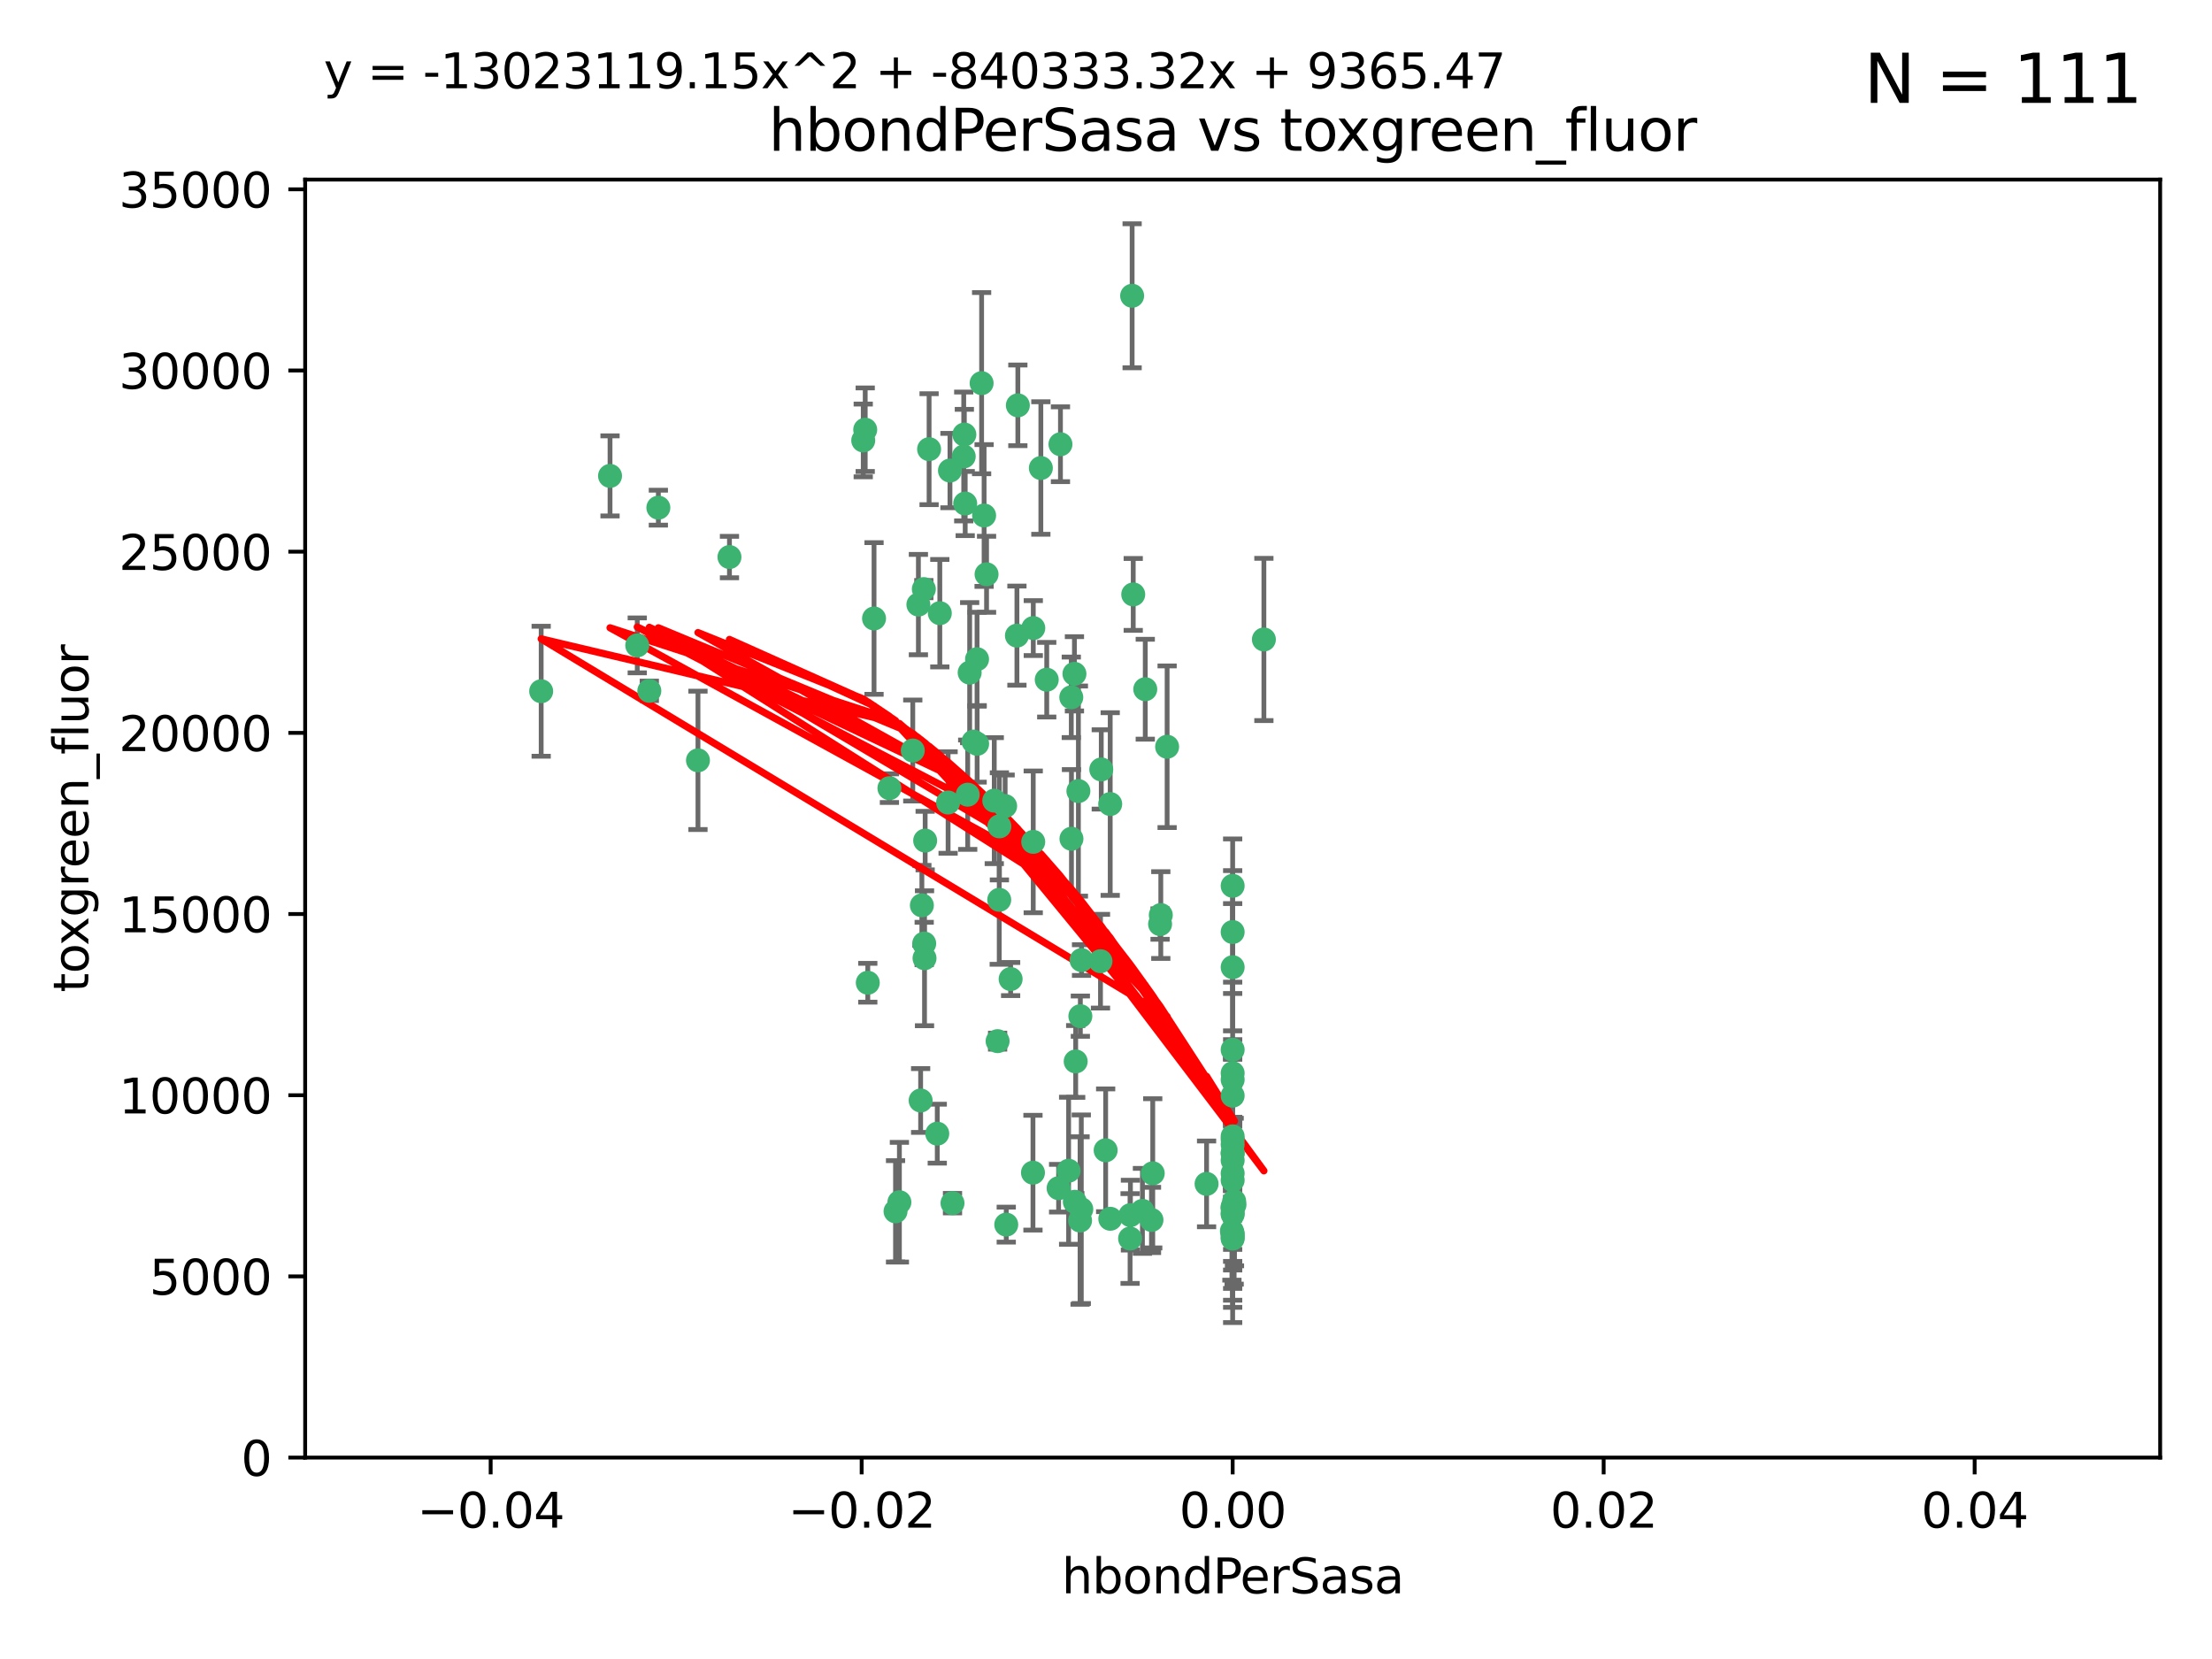 <?xml version="1.0" encoding="utf-8" standalone="no"?>
<!DOCTYPE svg PUBLIC "-//W3C//DTD SVG 1.1//EN"
  "http://www.w3.org/Graphics/SVG/1.1/DTD/svg11.dtd">
<svg xmlns:xlink="http://www.w3.org/1999/xlink" width="460.8pt" height="345.6pt" viewBox="0 0 460.8 345.6" xmlns="http://www.w3.org/2000/svg" version="1.1">
 <defs>
  <style type="text/css">*{stroke-linejoin: round; stroke-linecap: butt}</style>
 </defs>
 <g id="figure_1">
  <g id="patch_1">
   <path d="M 0 345.6 
L 460.8 345.6 
L 460.8 0 
L 0 0 
z
" style="fill: #ffffff"/>
  </g>
  <g id="axes_1">
   <g id="patch_2">
    <path d="M 63.571 303.64 
L 450 303.64 
L 450 37.411 
L 63.571 37.411 
z
" style="fill: #ffffff"/>
   </g>
   <g id="PathCollection_1">
    <defs>
     <path id="maec5e2d134" d="M 0 1.118 
C 0.297 1.118 0.581 1 0.791 0.791 
C 1 0.581 1.118 0.297 1.118 0 
C 1.118 -0.297 1 -0.581 0.791 -0.791 
C 0.581 -1 0.297 -1.118 0 -1.118 
C -0.297 -1.118 -0.581 -1 -0.791 -0.791 
C -1 -0.581 -1.118 -0.297 -1.118 0 
C -1.118 0.297 -1 0.581 -0.791 0.791 
C -0.581 1 -0.297 1.118 0 1.118 
z
" style="stroke: #3cb371"/>
    </defs>
    <g clip-path="url(#p5dd7567f01)">
     <use xlink:href="#maec5e2d134" x="197.895" y="98.026" style="fill: #3cb371; stroke: #3cb371"/>
     <use xlink:href="#maec5e2d134" x="200.763" y="95.094" style="fill: #3cb371; stroke: #3cb371"/>
     <use xlink:href="#maec5e2d134" x="180.24" y="89.516" style="fill: #3cb371; stroke: #3cb371"/>
     <use xlink:href="#maec5e2d134" x="151.96" y="116.045" style="fill: #3cb371; stroke: #3cb371"/>
     <use xlink:href="#maec5e2d134" x="182.078" y="128.839" style="fill: #3cb371; stroke: #3cb371"/>
     <use xlink:href="#maec5e2d134" x="203.536" y="137.321" style="fill: #3cb371; stroke: #3cb371"/>
     <use xlink:href="#maec5e2d134" x="145.4" y="158.394" style="fill: #3cb371; stroke: #3cb371"/>
     <use xlink:href="#maec5e2d134" x="179.827" y="91.754" style="fill: #3cb371; stroke: #3cb371"/>
     <use xlink:href="#maec5e2d134" x="191.319" y="125.947" style="fill: #3cb371; stroke: #3cb371"/>
     <use xlink:href="#maec5e2d134" x="202.808" y="154.483" style="fill: #3cb371; stroke: #3cb371"/>
     <use xlink:href="#maec5e2d134" x="205.007" y="107.386" style="fill: #3cb371; stroke: #3cb371"/>
     <use xlink:href="#maec5e2d134" x="205.518" y="119.635" style="fill: #3cb371; stroke: #3cb371"/>
     <use xlink:href="#maec5e2d134" x="204.488" y="79.819" style="fill: #3cb371; stroke: #3cb371"/>
     <use xlink:href="#maec5e2d134" x="192.451" y="122.72" style="fill: #3cb371; stroke: #3cb371"/>
     <use xlink:href="#maec5e2d134" x="210.532" y="203.953" style="fill: #3cb371; stroke: #3cb371"/>
     <use xlink:href="#maec5e2d134" x="132.752" y="134.443" style="fill: #3cb371; stroke: #3cb371"/>
     <use xlink:href="#maec5e2d134" x="203.554" y="154.954" style="fill: #3cb371; stroke: #3cb371"/>
     <use xlink:href="#maec5e2d134" x="201.069" y="104.896" style="fill: #3cb371; stroke: #3cb371"/>
     <use xlink:href="#maec5e2d134" x="190.148" y="156.348" style="fill: #3cb371; stroke: #3cb371"/>
     <use xlink:href="#maec5e2d134" x="137.148" y="105.756" style="fill: #3cb371; stroke: #3cb371"/>
     <use xlink:href="#maec5e2d134" x="216.829" y="97.498" style="fill: #3cb371; stroke: #3cb371"/>
     <use xlink:href="#maec5e2d134" x="220.913" y="92.545" style="fill: #3cb371; stroke: #3cb371"/>
     <use xlink:href="#maec5e2d134" x="201.591" y="165.548" style="fill: #3cb371; stroke: #3cb371"/>
     <use xlink:href="#maec5e2d134" x="135.266" y="143.916" style="fill: #3cb371; stroke: #3cb371"/>
     <use xlink:href="#maec5e2d134" x="225.058" y="211.686" style="fill: #3cb371; stroke: #3cb371"/>
     <use xlink:href="#maec5e2d134" x="215.185" y="244.292" style="fill: #3cb371; stroke: #3cb371"/>
     <use xlink:href="#maec5e2d134" x="225.302" y="200.005" style="fill: #3cb371; stroke: #3cb371"/>
     <use xlink:href="#maec5e2d134" x="215.253" y="130.84" style="fill: #3cb371; stroke: #3cb371"/>
     <use xlink:href="#maec5e2d134" x="209.62" y="255.109" style="fill: #3cb371; stroke: #3cb371"/>
     <use xlink:href="#maec5e2d134" x="192.595" y="199.62" style="fill: #3cb371; stroke: #3cb371"/>
     <use xlink:href="#maec5e2d134" x="215.242" y="175.376" style="fill: #3cb371; stroke: #3cb371"/>
     <use xlink:href="#maec5e2d134" x="223.825" y="140.37" style="fill: #3cb371; stroke: #3cb371"/>
     <use xlink:href="#maec5e2d134" x="197.506" y="167.179" style="fill: #3cb371; stroke: #3cb371"/>
     <use xlink:href="#maec5e2d134" x="209.388" y="167.916" style="fill: #3cb371; stroke: #3cb371"/>
     <use xlink:href="#maec5e2d134" x="193.547" y="93.572" style="fill: #3cb371; stroke: #3cb371"/>
     <use xlink:href="#maec5e2d134" x="195.78" y="127.738" style="fill: #3cb371; stroke: #3cb371"/>
     <use xlink:href="#maec5e2d134" x="223.169" y="145.262" style="fill: #3cb371; stroke: #3cb371"/>
     <use xlink:href="#maec5e2d134" x="224.998" y="254.258" style="fill: #3cb371; stroke: #3cb371"/>
     <use xlink:href="#maec5e2d134" x="208.159" y="187.448" style="fill: #3cb371; stroke: #3cb371"/>
     <use xlink:href="#maec5e2d134" x="201.999" y="140.122" style="fill: #3cb371; stroke: #3cb371"/>
     <use xlink:href="#maec5e2d134" x="191.785" y="229.253" style="fill: #3cb371; stroke: #3cb371"/>
     <use xlink:href="#maec5e2d134" x="198.424" y="250.635" style="fill: #3cb371; stroke: #3cb371"/>
     <use xlink:href="#maec5e2d134" x="222.612" y="243.887" style="fill: #3cb371; stroke: #3cb371"/>
     <use xlink:href="#maec5e2d134" x="235.844" y="61.614" style="fill: #3cb371; stroke: #3cb371"/>
     <use xlink:href="#maec5e2d134" x="239.875" y="254.138" style="fill: #3cb371; stroke: #3cb371"/>
     <use xlink:href="#maec5e2d134" x="256.786" y="258.016" style="fill: #3cb371; stroke: #3cb371"/>
     <use xlink:href="#maec5e2d134" x="192.043" y="188.597" style="fill: #3cb371; stroke: #3cb371"/>
     <use xlink:href="#maec5e2d134" x="241.816" y="190.622" style="fill: #3cb371; stroke: #3cb371"/>
     <use xlink:href="#maec5e2d134" x="212.037" y="84.44" style="fill: #3cb371; stroke: #3cb371"/>
     <use xlink:href="#maec5e2d134" x="211.844" y="132.411" style="fill: #3cb371; stroke: #3cb371"/>
     <use xlink:href="#maec5e2d134" x="207.124" y="166.79" style="fill: #3cb371; stroke: #3cb371"/>
     <use xlink:href="#maec5e2d134" x="223.905" y="250.352" style="fill: #3cb371; stroke: #3cb371"/>
     <use xlink:href="#maec5e2d134" x="207.819" y="216.89" style="fill: #3cb371; stroke: #3cb371"/>
     <use xlink:href="#maec5e2d134" x="231.293" y="253.893" style="fill: #3cb371; stroke: #3cb371"/>
     <use xlink:href="#maec5e2d134" x="220.527" y="247.522" style="fill: #3cb371; stroke: #3cb371"/>
     <use xlink:href="#maec5e2d134" x="127.081" y="99.14" style="fill: #3cb371; stroke: #3cb371"/>
     <use xlink:href="#maec5e2d134" x="186.556" y="252.344" style="fill: #3cb371; stroke: #3cb371"/>
     <use xlink:href="#maec5e2d134" x="180.776" y="204.723" style="fill: #3cb371; stroke: #3cb371"/>
     <use xlink:href="#maec5e2d134" x="185.282" y="164.19" style="fill: #3cb371; stroke: #3cb371"/>
     <use xlink:href="#maec5e2d134" x="243.133" y="155.561" style="fill: #3cb371; stroke: #3cb371"/>
     <use xlink:href="#maec5e2d134" x="112.736" y="143.999" style="fill: #3cb371; stroke: #3cb371"/>
     <use xlink:href="#maec5e2d134" x="187.361" y="250.441" style="fill: #3cb371; stroke: #3cb371"/>
     <use xlink:href="#maec5e2d134" x="208.195" y="172.143" style="fill: #3cb371; stroke: #3cb371"/>
     <use xlink:href="#maec5e2d134" x="263.292" y="133.213" style="fill: #3cb371; stroke: #3cb371"/>
     <use xlink:href="#maec5e2d134" x="200.892" y="90.523" style="fill: #3cb371; stroke: #3cb371"/>
     <use xlink:href="#maec5e2d134" x="256.786" y="251.387" style="fill: #3cb371; stroke: #3cb371"/>
     <use xlink:href="#maec5e2d134" x="229.414" y="160.289" style="fill: #3cb371; stroke: #3cb371"/>
     <use xlink:href="#maec5e2d134" x="192.527" y="196.552" style="fill: #3cb371; stroke: #3cb371"/>
     <use xlink:href="#maec5e2d134" x="257.163" y="250.967" style="fill: #3cb371; stroke: #3cb371"/>
     <use xlink:href="#maec5e2d134" x="195.25" y="236.161" style="fill: #3cb371; stroke: #3cb371"/>
     <use xlink:href="#maec5e2d134" x="225.253" y="251.902" style="fill: #3cb371; stroke: #3cb371"/>
     <use xlink:href="#maec5e2d134" x="235.418" y="258.008" style="fill: #3cb371; stroke: #3cb371"/>
     <use xlink:href="#maec5e2d134" x="224.086" y="221.118" style="fill: #3cb371; stroke: #3cb371"/>
     <use xlink:href="#maec5e2d134" x="223.205" y="174.728" style="fill: #3cb371; stroke: #3cb371"/>
     <use xlink:href="#maec5e2d134" x="256.786" y="237.366" style="fill: #3cb371; stroke: #3cb371"/>
     <use xlink:href="#maec5e2d134" x="240.137" y="244.424" style="fill: #3cb371; stroke: #3cb371"/>
     <use xlink:href="#maec5e2d134" x="218.054" y="141.593" style="fill: #3cb371; stroke: #3cb371"/>
     <use xlink:href="#maec5e2d134" x="192.729" y="175.112" style="fill: #3cb371; stroke: #3cb371"/>
     <use xlink:href="#maec5e2d134" x="256.786" y="194.16" style="fill: #3cb371; stroke: #3cb371"/>
     <use xlink:href="#maec5e2d134" x="230.328" y="239.629" style="fill: #3cb371; stroke: #3cb371"/>
     <use xlink:href="#maec5e2d134" x="241.666" y="192.502" style="fill: #3cb371; stroke: #3cb371"/>
     <use xlink:href="#maec5e2d134" x="256.786" y="251.524" style="fill: #3cb371; stroke: #3cb371"/>
     <use xlink:href="#maec5e2d134" x="256.786" y="224.911" style="fill: #3cb371; stroke: #3cb371"/>
     <use xlink:href="#maec5e2d134" x="256.786" y="236.725" style="fill: #3cb371; stroke: #3cb371"/>
     <use xlink:href="#maec5e2d134" x="257.097" y="250.228" style="fill: #3cb371; stroke: #3cb371"/>
     <use xlink:href="#maec5e2d134" x="256.786" y="256.937" style="fill: #3cb371; stroke: #3cb371"/>
     <use xlink:href="#maec5e2d134" x="256.786" y="218.674" style="fill: #3cb371; stroke: #3cb371"/>
     <use xlink:href="#maec5e2d134" x="224.65" y="164.794" style="fill: #3cb371; stroke: #3cb371"/>
     <use xlink:href="#maec5e2d134" x="238.58" y="143.576" style="fill: #3cb371; stroke: #3cb371"/>
     <use xlink:href="#maec5e2d134" x="256.786" y="257.808" style="fill: #3cb371; stroke: #3cb371"/>
     <use xlink:href="#maec5e2d134" x="229.252" y="200.236" style="fill: #3cb371; stroke: #3cb371"/>
     <use xlink:href="#maec5e2d134" x="256.786" y="245.856" style="fill: #3cb371; stroke: #3cb371"/>
     <use xlink:href="#maec5e2d134" x="256.786" y="238.42" style="fill: #3cb371; stroke: #3cb371"/>
     <use xlink:href="#maec5e2d134" x="256.786" y="257.211" style="fill: #3cb371; stroke: #3cb371"/>
     <use xlink:href="#maec5e2d134" x="237.99" y="252.246" style="fill: #3cb371; stroke: #3cb371"/>
     <use xlink:href="#maec5e2d134" x="256.786" y="240.162" style="fill: #3cb371; stroke: #3cb371"/>
     <use xlink:href="#maec5e2d134" x="235.49" y="253.135" style="fill: #3cb371; stroke: #3cb371"/>
     <use xlink:href="#maec5e2d134" x="256.786" y="251.838" style="fill: #3cb371; stroke: #3cb371"/>
     <use xlink:href="#maec5e2d134" x="231.277" y="167.495" style="fill: #3cb371; stroke: #3cb371"/>
     <use xlink:href="#maec5e2d134" x="256.633" y="256.438" style="fill: #3cb371; stroke: #3cb371"/>
     <use xlink:href="#maec5e2d134" x="256.786" y="252.723" style="fill: #3cb371; stroke: #3cb371"/>
     <use xlink:href="#maec5e2d134" x="256.786" y="223.562" style="fill: #3cb371; stroke: #3cb371"/>
     <use xlink:href="#maec5e2d134" x="256.786" y="244.428" style="fill: #3cb371; stroke: #3cb371"/>
     <use xlink:href="#maec5e2d134" x="236.073" y="123.828" style="fill: #3cb371; stroke: #3cb371"/>
     <use xlink:href="#maec5e2d134" x="256.786" y="240.314" style="fill: #3cb371; stroke: #3cb371"/>
     <use xlink:href="#maec5e2d134" x="256.786" y="241.718" style="fill: #3cb371; stroke: #3cb371"/>
     <use xlink:href="#maec5e2d134" x="256.786" y="252.978" style="fill: #3cb371; stroke: #3cb371"/>
     <use xlink:href="#maec5e2d134" x="256.786" y="201.488" style="fill: #3cb371; stroke: #3cb371"/>
     <use xlink:href="#maec5e2d134" x="256.786" y="184.534" style="fill: #3cb371; stroke: #3cb371"/>
     <use xlink:href="#maec5e2d134" x="251.352" y="246.624" style="fill: #3cb371; stroke: #3cb371"/>
     <use xlink:href="#maec5e2d134" x="256.786" y="228.248" style="fill: #3cb371; stroke: #3cb371"/>
    </g>
   </g>
   <g id="matplotlib.axis_1">
    <g id="xtick_1">
     <g id="line2d_1">
      <defs>
       <path id="m78f86568ab" d="M 0 0 
L 0 3.5 
" style="stroke: #000000; stroke-width: 0.8"/>
      </defs>
      <g>
       <use xlink:href="#m78f86568ab" x="102.214" y="303.64" style="stroke: #000000; stroke-width: 0.8"/>
      </g>
     </g>
     <g id="text_1">
      <!-- −0.04 -->
      <g transform="translate(86.891 318.238)scale(0.1 -0.1)">
       <defs>
        <path id="DejaVuSans-2212" d="M 678 2272 
L 4684 2272 
L 4684 1741 
L 678 1741 
L 678 2272 
z
" transform="scale(0.016)"/>
        <path id="DejaVuSans-30" d="M 2034 4250 
Q 1547 4250 1301 3770 
Q 1056 3291 1056 2328 
Q 1056 1369 1301 889 
Q 1547 409 2034 409 
Q 2525 409 2770 889 
Q 3016 1369 3016 2328 
Q 3016 3291 2770 3770 
Q 2525 4250 2034 4250 
z
M 2034 4750 
Q 2819 4750 3233 4129 
Q 3647 3509 3647 2328 
Q 3647 1150 3233 529 
Q 2819 -91 2034 -91 
Q 1250 -91 836 529 
Q 422 1150 422 2328 
Q 422 3509 836 4129 
Q 1250 4750 2034 4750 
z
" transform="scale(0.016)"/>
        <path id="DejaVuSans-2e" d="M 684 794 
L 1344 794 
L 1344 0 
L 684 0 
L 684 794 
z
" transform="scale(0.016)"/>
        <path id="DejaVuSans-34" d="M 2419 4116 
L 825 1625 
L 2419 1625 
L 2419 4116 
z
M 2253 4666 
L 3047 4666 
L 3047 1625 
L 3713 1625 
L 3713 1100 
L 3047 1100 
L 3047 0 
L 2419 0 
L 2419 1100 
L 313 1100 
L 313 1709 
L 2253 4666 
z
" transform="scale(0.016)"/>
       </defs>
       <use xlink:href="#DejaVuSans-2212"/>
       <use xlink:href="#DejaVuSans-30" x="83.789"/>
       <use xlink:href="#DejaVuSans-2e" x="147.412"/>
       <use xlink:href="#DejaVuSans-30" x="179.199"/>
       <use xlink:href="#DejaVuSans-34" x="242.822"/>
      </g>
     </g>
    </g>
    <g id="xtick_2">
     <g id="line2d_2">
      <g>
       <use xlink:href="#m78f86568ab" x="179.5" y="303.64" style="stroke: #000000; stroke-width: 0.8"/>
      </g>
     </g>
     <g id="text_2">
      <!-- −0.02 -->
      <g transform="translate(164.177 318.238)scale(0.1 -0.1)">
       <defs>
        <path id="DejaVuSans-32" d="M 1228 531 
L 3431 531 
L 3431 0 
L 469 0 
L 469 531 
Q 828 903 1448 1529 
Q 2069 2156 2228 2338 
Q 2531 2678 2651 2914 
Q 2772 3150 2772 3378 
Q 2772 3750 2511 3984 
Q 2250 4219 1831 4219 
Q 1534 4219 1204 4116 
Q 875 4013 500 3803 
L 500 4441 
Q 881 4594 1212 4672 
Q 1544 4750 1819 4750 
Q 2544 4750 2975 4387 
Q 3406 4025 3406 3419 
Q 3406 3131 3298 2873 
Q 3191 2616 2906 2266 
Q 2828 2175 2409 1742 
Q 1991 1309 1228 531 
z
" transform="scale(0.016)"/>
       </defs>
       <use xlink:href="#DejaVuSans-2212"/>
       <use xlink:href="#DejaVuSans-30" x="83.789"/>
       <use xlink:href="#DejaVuSans-2e" x="147.412"/>
       <use xlink:href="#DejaVuSans-30" x="179.199"/>
       <use xlink:href="#DejaVuSans-32" x="242.822"/>
      </g>
     </g>
    </g>
    <g id="xtick_3">
     <g id="line2d_3">
      <g>
       <use xlink:href="#m78f86568ab" x="256.786" y="303.64" style="stroke: #000000; stroke-width: 0.8"/>
      </g>
     </g>
     <g id="text_3">
      <!-- 0.00 -->
      <g transform="translate(245.653 318.238)scale(0.1 -0.1)">
       <use xlink:href="#DejaVuSans-30"/>
       <use xlink:href="#DejaVuSans-2e" x="63.623"/>
       <use xlink:href="#DejaVuSans-30" x="95.41"/>
       <use xlink:href="#DejaVuSans-30" x="159.033"/>
      </g>
     </g>
    </g>
    <g id="xtick_4">
     <g id="line2d_4">
      <g>
       <use xlink:href="#m78f86568ab" x="334.071" y="303.64" style="stroke: #000000; stroke-width: 0.8"/>
      </g>
     </g>
     <g id="text_4">
      <!-- 0.02 -->
      <g transform="translate(322.939 318.238)scale(0.1 -0.1)">
       <use xlink:href="#DejaVuSans-30"/>
       <use xlink:href="#DejaVuSans-2e" x="63.623"/>
       <use xlink:href="#DejaVuSans-30" x="95.41"/>
       <use xlink:href="#DejaVuSans-32" x="159.033"/>
      </g>
     </g>
    </g>
    <g id="xtick_5">
     <g id="line2d_5">
      <g>
       <use xlink:href="#m78f86568ab" x="411.357" y="303.64" style="stroke: #000000; stroke-width: 0.8"/>
      </g>
     </g>
     <g id="text_5">
      <!-- 0.04 -->
      <g transform="translate(400.224 318.238)scale(0.1 -0.1)">
       <use xlink:href="#DejaVuSans-30"/>
       <use xlink:href="#DejaVuSans-2e" x="63.623"/>
       <use xlink:href="#DejaVuSans-30" x="95.41"/>
       <use xlink:href="#DejaVuSans-34" x="159.033"/>
      </g>
     </g>
    </g>
    <g id="text_6">
     <!-- hbondPerSasa -->
     <g transform="translate(221.168 331.917)scale(0.1 -0.1)">
      <defs>
       <path id="DejaVuSans-68" d="M 3513 2113 
L 3513 0 
L 2938 0 
L 2938 2094 
Q 2938 2591 2744 2837 
Q 2550 3084 2163 3084 
Q 1697 3084 1428 2787 
Q 1159 2491 1159 1978 
L 1159 0 
L 581 0 
L 581 4863 
L 1159 4863 
L 1159 2956 
Q 1366 3272 1645 3428 
Q 1925 3584 2291 3584 
Q 2894 3584 3203 3211 
Q 3513 2838 3513 2113 
z
" transform="scale(0.016)"/>
       <path id="DejaVuSans-62" d="M 3116 1747 
Q 3116 2381 2855 2742 
Q 2594 3103 2138 3103 
Q 1681 3103 1420 2742 
Q 1159 2381 1159 1747 
Q 1159 1113 1420 752 
Q 1681 391 2138 391 
Q 2594 391 2855 752 
Q 3116 1113 3116 1747 
z
M 1159 2969 
Q 1341 3281 1617 3432 
Q 1894 3584 2278 3584 
Q 2916 3584 3314 3078 
Q 3713 2572 3713 1747 
Q 3713 922 3314 415 
Q 2916 -91 2278 -91 
Q 1894 -91 1617 61 
Q 1341 213 1159 525 
L 1159 0 
L 581 0 
L 581 4863 
L 1159 4863 
L 1159 2969 
z
" transform="scale(0.016)"/>
       <path id="DejaVuSans-6f" d="M 1959 3097 
Q 1497 3097 1228 2736 
Q 959 2375 959 1747 
Q 959 1119 1226 758 
Q 1494 397 1959 397 
Q 2419 397 2687 759 
Q 2956 1122 2956 1747 
Q 2956 2369 2687 2733 
Q 2419 3097 1959 3097 
z
M 1959 3584 
Q 2709 3584 3137 3096 
Q 3566 2609 3566 1747 
Q 3566 888 3137 398 
Q 2709 -91 1959 -91 
Q 1206 -91 779 398 
Q 353 888 353 1747 
Q 353 2609 779 3096 
Q 1206 3584 1959 3584 
z
" transform="scale(0.016)"/>
       <path id="DejaVuSans-6e" d="M 3513 2113 
L 3513 0 
L 2938 0 
L 2938 2094 
Q 2938 2591 2744 2837 
Q 2550 3084 2163 3084 
Q 1697 3084 1428 2787 
Q 1159 2491 1159 1978 
L 1159 0 
L 581 0 
L 581 3500 
L 1159 3500 
L 1159 2956 
Q 1366 3272 1645 3428 
Q 1925 3584 2291 3584 
Q 2894 3584 3203 3211 
Q 3513 2838 3513 2113 
z
" transform="scale(0.016)"/>
       <path id="DejaVuSans-64" d="M 2906 2969 
L 2906 4863 
L 3481 4863 
L 3481 0 
L 2906 0 
L 2906 525 
Q 2725 213 2448 61 
Q 2172 -91 1784 -91 
Q 1150 -91 751 415 
Q 353 922 353 1747 
Q 353 2572 751 3078 
Q 1150 3584 1784 3584 
Q 2172 3584 2448 3432 
Q 2725 3281 2906 2969 
z
M 947 1747 
Q 947 1113 1208 752 
Q 1469 391 1925 391 
Q 2381 391 2643 752 
Q 2906 1113 2906 1747 
Q 2906 2381 2643 2742 
Q 2381 3103 1925 3103 
Q 1469 3103 1208 2742 
Q 947 2381 947 1747 
z
" transform="scale(0.016)"/>
       <path id="DejaVuSans-50" d="M 1259 4147 
L 1259 2394 
L 2053 2394 
Q 2494 2394 2734 2622 
Q 2975 2850 2975 3272 
Q 2975 3691 2734 3919 
Q 2494 4147 2053 4147 
L 1259 4147 
z
M 628 4666 
L 2053 4666 
Q 2838 4666 3239 4311 
Q 3641 3956 3641 3272 
Q 3641 2581 3239 2228 
Q 2838 1875 2053 1875 
L 1259 1875 
L 1259 0 
L 628 0 
L 628 4666 
z
" transform="scale(0.016)"/>
       <path id="DejaVuSans-65" d="M 3597 1894 
L 3597 1613 
L 953 1613 
Q 991 1019 1311 708 
Q 1631 397 2203 397 
Q 2534 397 2845 478 
Q 3156 559 3463 722 
L 3463 178 
Q 3153 47 2828 -22 
Q 2503 -91 2169 -91 
Q 1331 -91 842 396 
Q 353 884 353 1716 
Q 353 2575 817 3079 
Q 1281 3584 2069 3584 
Q 2775 3584 3186 3129 
Q 3597 2675 3597 1894 
z
M 3022 2063 
Q 3016 2534 2758 2815 
Q 2500 3097 2075 3097 
Q 1594 3097 1305 2825 
Q 1016 2553 972 2059 
L 3022 2063 
z
" transform="scale(0.016)"/>
       <path id="DejaVuSans-72" d="M 2631 2963 
Q 2534 3019 2420 3045 
Q 2306 3072 2169 3072 
Q 1681 3072 1420 2755 
Q 1159 2438 1159 1844 
L 1159 0 
L 581 0 
L 581 3500 
L 1159 3500 
L 1159 2956 
Q 1341 3275 1631 3429 
Q 1922 3584 2338 3584 
Q 2397 3584 2469 3576 
Q 2541 3569 2628 3553 
L 2631 2963 
z
" transform="scale(0.016)"/>
       <path id="DejaVuSans-53" d="M 3425 4513 
L 3425 3897 
Q 3066 4069 2747 4153 
Q 2428 4238 2131 4238 
Q 1616 4238 1336 4038 
Q 1056 3838 1056 3469 
Q 1056 3159 1242 3001 
Q 1428 2844 1947 2747 
L 2328 2669 
Q 3034 2534 3370 2195 
Q 3706 1856 3706 1288 
Q 3706 609 3251 259 
Q 2797 -91 1919 -91 
Q 1588 -91 1214 -16 
Q 841 59 441 206 
L 441 856 
Q 825 641 1194 531 
Q 1563 422 1919 422 
Q 2459 422 2753 634 
Q 3047 847 3047 1241 
Q 3047 1584 2836 1778 
Q 2625 1972 2144 2069 
L 1759 2144 
Q 1053 2284 737 2584 
Q 422 2884 422 3419 
Q 422 4038 858 4394 
Q 1294 4750 2059 4750 
Q 2388 4750 2728 4690 
Q 3069 4631 3425 4513 
z
" transform="scale(0.016)"/>
       <path id="DejaVuSans-61" d="M 2194 1759 
Q 1497 1759 1228 1600 
Q 959 1441 959 1056 
Q 959 750 1161 570 
Q 1363 391 1709 391 
Q 2188 391 2477 730 
Q 2766 1069 2766 1631 
L 2766 1759 
L 2194 1759 
z
M 3341 1997 
L 3341 0 
L 2766 0 
L 2766 531 
Q 2569 213 2275 61 
Q 1981 -91 1556 -91 
Q 1019 -91 701 211 
Q 384 513 384 1019 
Q 384 1609 779 1909 
Q 1175 2209 1959 2209 
L 2766 2209 
L 2766 2266 
Q 2766 2663 2505 2880 
Q 2244 3097 1772 3097 
Q 1472 3097 1187 3025 
Q 903 2953 641 2809 
L 641 3341 
Q 956 3463 1253 3523 
Q 1550 3584 1831 3584 
Q 2591 3584 2966 3190 
Q 3341 2797 3341 1997 
z
" transform="scale(0.016)"/>
       <path id="DejaVuSans-73" d="M 2834 3397 
L 2834 2853 
Q 2591 2978 2328 3040 
Q 2066 3103 1784 3103 
Q 1356 3103 1142 2972 
Q 928 2841 928 2578 
Q 928 2378 1081 2264 
Q 1234 2150 1697 2047 
L 1894 2003 
Q 2506 1872 2764 1633 
Q 3022 1394 3022 966 
Q 3022 478 2636 193 
Q 2250 -91 1575 -91 
Q 1294 -91 989 -36 
Q 684 19 347 128 
L 347 722 
Q 666 556 975 473 
Q 1284 391 1588 391 
Q 1994 391 2212 530 
Q 2431 669 2431 922 
Q 2431 1156 2273 1281 
Q 2116 1406 1581 1522 
L 1381 1569 
Q 847 1681 609 1914 
Q 372 2147 372 2553 
Q 372 3047 722 3315 
Q 1072 3584 1716 3584 
Q 2034 3584 2315 3537 
Q 2597 3491 2834 3397 
z
" transform="scale(0.016)"/>
      </defs>
      <use xlink:href="#DejaVuSans-68"/>
      <use xlink:href="#DejaVuSans-62" x="63.379"/>
      <use xlink:href="#DejaVuSans-6f" x="126.855"/>
      <use xlink:href="#DejaVuSans-6e" x="188.037"/>
      <use xlink:href="#DejaVuSans-64" x="251.416"/>
      <use xlink:href="#DejaVuSans-50" x="314.893"/>
      <use xlink:href="#DejaVuSans-65" x="371.57"/>
      <use xlink:href="#DejaVuSans-72" x="433.094"/>
      <use xlink:href="#DejaVuSans-53" x="474.207"/>
      <use xlink:href="#DejaVuSans-61" x="537.684"/>
      <use xlink:href="#DejaVuSans-73" x="598.963"/>
      <use xlink:href="#DejaVuSans-61" x="651.062"/>
     </g>
    </g>
   </g>
   <g id="matplotlib.axis_2">
    <g id="ytick_1">
     <g id="line2d_6">
      <defs>
       <path id="m2f879f07ae" d="M 0 0 
L -3.5 0 
" style="stroke: #000000; stroke-width: 0.8"/>
      </defs>
      <g>
       <use xlink:href="#m2f879f07ae" x="63.571" y="303.64" style="stroke: #000000; stroke-width: 0.8"/>
      </g>
     </g>
     <g id="text_7">
      <!-- 0 -->
      <g transform="translate(50.209 307.439)scale(0.1 -0.1)">
       <use xlink:href="#DejaVuSans-30"/>
      </g>
     </g>
    </g>
    <g id="ytick_2">
     <g id="line2d_7">
      <g>
       <use xlink:href="#m2f879f07ae" x="63.571" y="265.897" style="stroke: #000000; stroke-width: 0.8"/>
      </g>
     </g>
     <g id="text_8">
      <!-- 5000 -->
      <g transform="translate(31.121 269.696)scale(0.1 -0.1)">
       <defs>
        <path id="DejaVuSans-35" d="M 691 4666 
L 3169 4666 
L 3169 4134 
L 1269 4134 
L 1269 2991 
Q 1406 3038 1543 3061 
Q 1681 3084 1819 3084 
Q 2600 3084 3056 2656 
Q 3513 2228 3513 1497 
Q 3513 744 3044 326 
Q 2575 -91 1722 -91 
Q 1428 -91 1123 -41 
Q 819 9 494 109 
L 494 744 
Q 775 591 1075 516 
Q 1375 441 1709 441 
Q 2250 441 2565 725 
Q 2881 1009 2881 1497 
Q 2881 1984 2565 2268 
Q 2250 2553 1709 2553 
Q 1456 2553 1204 2497 
Q 953 2441 691 2322 
L 691 4666 
z
" transform="scale(0.016)"/>
       </defs>
       <use xlink:href="#DejaVuSans-35"/>
       <use xlink:href="#DejaVuSans-30" x="63.623"/>
       <use xlink:href="#DejaVuSans-30" x="127.246"/>
       <use xlink:href="#DejaVuSans-30" x="190.869"/>
      </g>
     </g>
    </g>
    <g id="ytick_3">
     <g id="line2d_8">
      <g>
       <use xlink:href="#m2f879f07ae" x="63.571" y="228.154" style="stroke: #000000; stroke-width: 0.8"/>
      </g>
     </g>
     <g id="text_9">
      <!-- 10000 -->
      <g transform="translate(24.759 231.953)scale(0.1 -0.1)">
       <defs>
        <path id="DejaVuSans-31" d="M 794 531 
L 1825 531 
L 1825 4091 
L 703 3866 
L 703 4441 
L 1819 4666 
L 2450 4666 
L 2450 531 
L 3481 531 
L 3481 0 
L 794 0 
L 794 531 
z
" transform="scale(0.016)"/>
       </defs>
       <use xlink:href="#DejaVuSans-31"/>
       <use xlink:href="#DejaVuSans-30" x="63.623"/>
       <use xlink:href="#DejaVuSans-30" x="127.246"/>
       <use xlink:href="#DejaVuSans-30" x="190.869"/>
       <use xlink:href="#DejaVuSans-30" x="254.492"/>
      </g>
     </g>
    </g>
    <g id="ytick_4">
     <g id="line2d_9">
      <g>
       <use xlink:href="#m2f879f07ae" x="63.571" y="190.411" style="stroke: #000000; stroke-width: 0.8"/>
      </g>
     </g>
     <g id="text_10">
      <!-- 15000 -->
      <g transform="translate(24.759 194.21)scale(0.1 -0.1)">
       <use xlink:href="#DejaVuSans-31"/>
       <use xlink:href="#DejaVuSans-35" x="63.623"/>
       <use xlink:href="#DejaVuSans-30" x="127.246"/>
       <use xlink:href="#DejaVuSans-30" x="190.869"/>
       <use xlink:href="#DejaVuSans-30" x="254.492"/>
      </g>
     </g>
    </g>
    <g id="ytick_5">
     <g id="line2d_10">
      <g>
       <use xlink:href="#m2f879f07ae" x="63.571" y="152.668" style="stroke: #000000; stroke-width: 0.8"/>
      </g>
     </g>
     <g id="text_11">
      <!-- 20000 -->
      <g transform="translate(24.759 156.467)scale(0.1 -0.1)">
       <use xlink:href="#DejaVuSans-32"/>
       <use xlink:href="#DejaVuSans-30" x="63.623"/>
       <use xlink:href="#DejaVuSans-30" x="127.246"/>
       <use xlink:href="#DejaVuSans-30" x="190.869"/>
       <use xlink:href="#DejaVuSans-30" x="254.492"/>
      </g>
     </g>
    </g>
    <g id="ytick_6">
     <g id="line2d_11">
      <g>
       <use xlink:href="#m2f879f07ae" x="63.571" y="114.925" style="stroke: #000000; stroke-width: 0.8"/>
      </g>
     </g>
     <g id="text_12">
      <!-- 25000 -->
      <g transform="translate(24.759 118.724)scale(0.1 -0.1)">
       <use xlink:href="#DejaVuSans-32"/>
       <use xlink:href="#DejaVuSans-35" x="63.623"/>
       <use xlink:href="#DejaVuSans-30" x="127.246"/>
       <use xlink:href="#DejaVuSans-30" x="190.869"/>
       <use xlink:href="#DejaVuSans-30" x="254.492"/>
      </g>
     </g>
    </g>
    <g id="ytick_7">
     <g id="line2d_12">
      <g>
       <use xlink:href="#m2f879f07ae" x="63.571" y="77.181" style="stroke: #000000; stroke-width: 0.8"/>
      </g>
     </g>
     <g id="text_13">
      <!-- 30000 -->
      <g transform="translate(24.759 80.981)scale(0.1 -0.1)">
       <defs>
        <path id="DejaVuSans-33" d="M 2597 2516 
Q 3050 2419 3304 2112 
Q 3559 1806 3559 1356 
Q 3559 666 3084 287 
Q 2609 -91 1734 -91 
Q 1441 -91 1130 -33 
Q 819 25 488 141 
L 488 750 
Q 750 597 1062 519 
Q 1375 441 1716 441 
Q 2309 441 2620 675 
Q 2931 909 2931 1356 
Q 2931 1769 2642 2001 
Q 2353 2234 1838 2234 
L 1294 2234 
L 1294 2753 
L 1863 2753 
Q 2328 2753 2575 2939 
Q 2822 3125 2822 3475 
Q 2822 3834 2567 4026 
Q 2313 4219 1838 4219 
Q 1578 4219 1281 4162 
Q 984 4106 628 3988 
L 628 4550 
Q 988 4650 1302 4700 
Q 1616 4750 1894 4750 
Q 2613 4750 3031 4423 
Q 3450 4097 3450 3541 
Q 3450 3153 3228 2886 
Q 3006 2619 2597 2516 
z
" transform="scale(0.016)"/>
       </defs>
       <use xlink:href="#DejaVuSans-33"/>
       <use xlink:href="#DejaVuSans-30" x="63.623"/>
       <use xlink:href="#DejaVuSans-30" x="127.246"/>
       <use xlink:href="#DejaVuSans-30" x="190.869"/>
       <use xlink:href="#DejaVuSans-30" x="254.492"/>
      </g>
     </g>
    </g>
    <g id="ytick_8">
     <g id="line2d_13">
      <g>
       <use xlink:href="#m2f879f07ae" x="63.571" y="39.438" style="stroke: #000000; stroke-width: 0.8"/>
      </g>
     </g>
     <g id="text_14">
      <!-- 35000 -->
      <g transform="translate(24.759 43.238)scale(0.1 -0.1)">
       <use xlink:href="#DejaVuSans-33"/>
       <use xlink:href="#DejaVuSans-35" x="63.623"/>
       <use xlink:href="#DejaVuSans-30" x="127.246"/>
       <use xlink:href="#DejaVuSans-30" x="190.869"/>
       <use xlink:href="#DejaVuSans-30" x="254.492"/>
      </g>
     </g>
    </g>
    <g id="text_15">
     <!-- toxgreen_fluor -->
     <g transform="translate(18.401 206.72)rotate(-90)scale(0.1 -0.1)">
      <defs>
       <path id="DejaVuSans-74" d="M 1172 4494 
L 1172 3500 
L 2356 3500 
L 2356 3053 
L 1172 3053 
L 1172 1153 
Q 1172 725 1289 603 
Q 1406 481 1766 481 
L 2356 481 
L 2356 0 
L 1766 0 
Q 1100 0 847 248 
Q 594 497 594 1153 
L 594 3053 
L 172 3053 
L 172 3500 
L 594 3500 
L 594 4494 
L 1172 4494 
z
" transform="scale(0.016)"/>
       <path id="DejaVuSans-78" d="M 3513 3500 
L 2247 1797 
L 3578 0 
L 2900 0 
L 1881 1375 
L 863 0 
L 184 0 
L 1544 1831 
L 300 3500 
L 978 3500 
L 1906 2253 
L 2834 3500 
L 3513 3500 
z
" transform="scale(0.016)"/>
       <path id="DejaVuSans-67" d="M 2906 1791 
Q 2906 2416 2648 2759 
Q 2391 3103 1925 3103 
Q 1463 3103 1205 2759 
Q 947 2416 947 1791 
Q 947 1169 1205 825 
Q 1463 481 1925 481 
Q 2391 481 2648 825 
Q 2906 1169 2906 1791 
z
M 3481 434 
Q 3481 -459 3084 -895 
Q 2688 -1331 1869 -1331 
Q 1566 -1331 1297 -1286 
Q 1028 -1241 775 -1147 
L 775 -588 
Q 1028 -725 1275 -790 
Q 1522 -856 1778 -856 
Q 2344 -856 2625 -561 
Q 2906 -266 2906 331 
L 2906 616 
Q 2728 306 2450 153 
Q 2172 0 1784 0 
Q 1141 0 747 490 
Q 353 981 353 1791 
Q 353 2603 747 3093 
Q 1141 3584 1784 3584 
Q 2172 3584 2450 3431 
Q 2728 3278 2906 2969 
L 2906 3500 
L 3481 3500 
L 3481 434 
z
" transform="scale(0.016)"/>
       <path id="DejaVuSans-5f" d="M 3263 -1063 
L 3263 -1509 
L -63 -1509 
L -63 -1063 
L 3263 -1063 
z
" transform="scale(0.016)"/>
       <path id="DejaVuSans-66" d="M 2375 4863 
L 2375 4384 
L 1825 4384 
Q 1516 4384 1395 4259 
Q 1275 4134 1275 3809 
L 1275 3500 
L 2222 3500 
L 2222 3053 
L 1275 3053 
L 1275 0 
L 697 0 
L 697 3053 
L 147 3053 
L 147 3500 
L 697 3500 
L 697 3744 
Q 697 4328 969 4595 
Q 1241 4863 1831 4863 
L 2375 4863 
z
" transform="scale(0.016)"/>
       <path id="DejaVuSans-6c" d="M 603 4863 
L 1178 4863 
L 1178 0 
L 603 0 
L 603 4863 
z
" transform="scale(0.016)"/>
       <path id="DejaVuSans-75" d="M 544 1381 
L 544 3500 
L 1119 3500 
L 1119 1403 
Q 1119 906 1312 657 
Q 1506 409 1894 409 
Q 2359 409 2629 706 
Q 2900 1003 2900 1516 
L 2900 3500 
L 3475 3500 
L 3475 0 
L 2900 0 
L 2900 538 
Q 2691 219 2414 64 
Q 2138 -91 1772 -91 
Q 1169 -91 856 284 
Q 544 659 544 1381 
z
M 1991 3584 
L 1991 3584 
z
" transform="scale(0.016)"/>
      </defs>
      <use xlink:href="#DejaVuSans-74"/>
      <use xlink:href="#DejaVuSans-6f" x="39.209"/>
      <use xlink:href="#DejaVuSans-78" x="97.266"/>
      <use xlink:href="#DejaVuSans-67" x="156.445"/>
      <use xlink:href="#DejaVuSans-72" x="219.922"/>
      <use xlink:href="#DejaVuSans-65" x="258.785"/>
      <use xlink:href="#DejaVuSans-65" x="320.309"/>
      <use xlink:href="#DejaVuSans-6e" x="381.832"/>
      <use xlink:href="#DejaVuSans-5f" x="445.211"/>
      <use xlink:href="#DejaVuSans-66" x="495.211"/>
      <use xlink:href="#DejaVuSans-6c" x="530.416"/>
      <use xlink:href="#DejaVuSans-75" x="558.199"/>
      <use xlink:href="#DejaVuSans-6f" x="621.578"/>
      <use xlink:href="#DejaVuSans-72" x="682.76"/>
     </g>
    </g>
   </g>
   <g id="LineCollection_1">
    <path d="M 197.895 105.772 
L 197.895 90.281 
" clip-path="url(#p5dd7567f01)" style="fill: none; stroke: #696969"/>
    <path d="M 200.763 108.514 
L 200.763 81.675 
" clip-path="url(#p5dd7567f01)" style="fill: none; stroke: #696969"/>
    <path d="M 180.24 98.217 
L 180.24 80.815 
" clip-path="url(#p5dd7567f01)" style="fill: none; stroke: #696969"/>
    <path d="M 151.96 120.361 
L 151.96 111.729 
" clip-path="url(#p5dd7567f01)" style="fill: none; stroke: #696969"/>
    <path d="M 182.078 144.637 
L 182.078 113.041 
" clip-path="url(#p5dd7567f01)" style="fill: none; stroke: #696969"/>
    <path d="M 203.536 147.102 
L 203.536 127.541 
" clip-path="url(#p5dd7567f01)" style="fill: none; stroke: #696969"/>
    <path d="M 145.4 172.807 
L 145.4 143.981 
" clip-path="url(#p5dd7567f01)" style="fill: none; stroke: #696969"/>
    <path d="M 179.827 99.334 
L 179.827 84.174 
" clip-path="url(#p5dd7567f01)" style="fill: none; stroke: #696969"/>
    <path d="M 191.319 136.397 
L 191.319 115.497 
" clip-path="url(#p5dd7567f01)" style="fill: none; stroke: #696969"/>
    <path d="M 202.808 155.048 
L 202.808 153.918 
" clip-path="url(#p5dd7567f01)" style="fill: none; stroke: #696969"/>
    <path d="M 205.007 122.155 
L 205.007 92.617 
" clip-path="url(#p5dd7567f01)" style="fill: none; stroke: #696969"/>
    <path d="M 205.518 127.554 
L 205.518 111.717 
" clip-path="url(#p5dd7567f01)" style="fill: none; stroke: #696969"/>
    <path d="M 204.488 98.693 
L 204.488 60.945 
" clip-path="url(#p5dd7567f01)" style="fill: none; stroke: #696969"/>
    <path d="M 192.451 124.514 
L 192.451 120.926 
" clip-path="url(#p5dd7567f01)" style="fill: none; stroke: #696969"/>
    <path d="M 210.532 207.405 
L 210.532 200.501 
" clip-path="url(#p5dd7567f01)" style="fill: none; stroke: #696969"/>
    <path d="M 132.752 140.163 
L 132.752 128.724 
" clip-path="url(#p5dd7567f01)" style="fill: none; stroke: #696969"/>
    <path d="M 203.554 162.929 
L 203.554 146.979 
" clip-path="url(#p5dd7567f01)" style="fill: none; stroke: #696969"/>
    <path d="M 201.069 111.578 
L 201.069 98.214 
" clip-path="url(#p5dd7567f01)" style="fill: none; stroke: #696969"/>
    <path d="M 190.148 166.868 
L 190.148 145.829 
" clip-path="url(#p5dd7567f01)" style="fill: none; stroke: #696969"/>
    <path d="M 137.148 109.392 
L 137.148 102.12 
" clip-path="url(#p5dd7567f01)" style="fill: none; stroke: #696969"/>
    <path d="M 216.829 111.302 
L 216.829 83.693 
" clip-path="url(#p5dd7567f01)" style="fill: none; stroke: #696969"/>
    <path d="M 220.913 100.341 
L 220.913 84.749 
" clip-path="url(#p5dd7567f01)" style="fill: none; stroke: #696969"/>
    <path d="M 201.591 176.939 
L 201.591 154.157 
" clip-path="url(#p5dd7567f01)" style="fill: none; stroke: #696969"/>
    <path d="M 135.266 145.941 
L 135.266 141.891 
" clip-path="url(#p5dd7567f01)" style="fill: none; stroke: #696969"/>
    <path d="M 225.058 215.883 
L 225.058 207.488 
" clip-path="url(#p5dd7567f01)" style="fill: none; stroke: #696969"/>
    <path d="M 215.185 256.247 
L 215.185 232.336 
" clip-path="url(#p5dd7567f01)" style="fill: none; stroke: #696969"/>
    <path d="M 225.302 203.204 
L 225.302 196.806 
" clip-path="url(#p5dd7567f01)" style="fill: none; stroke: #696969"/>
    <path d="M 215.253 136.561 
L 215.253 125.12 
" clip-path="url(#p5dd7567f01)" style="fill: none; stroke: #696969"/>
    <path d="M 209.62 258.755 
L 209.62 251.464 
" clip-path="url(#p5dd7567f01)" style="fill: none; stroke: #696969"/>
    <path d="M 192.595 213.675 
L 192.595 185.565 
" clip-path="url(#p5dd7567f01)" style="fill: none; stroke: #696969"/>
    <path d="M 215.242 190.142 
L 215.242 160.609 
" clip-path="url(#p5dd7567f01)" style="fill: none; stroke: #696969"/>
    <path d="M 223.825 148.106 
L 223.825 132.634 
" clip-path="url(#p5dd7567f01)" style="fill: none; stroke: #696969"/>
    <path d="M 197.506 177.756 
L 197.506 156.602 
" clip-path="url(#p5dd7567f01)" style="fill: none; stroke: #696969"/>
    <path d="M 209.388 174.389 
L 209.388 161.444 
" clip-path="url(#p5dd7567f01)" style="fill: none; stroke: #696969"/>
    <path d="M 193.547 105.129 
L 193.547 82.016 
" clip-path="url(#p5dd7567f01)" style="fill: none; stroke: #696969"/>
    <path d="M 195.78 138.926 
L 195.78 116.549 
" clip-path="url(#p5dd7567f01)" style="fill: none; stroke: #696969"/>
    <path d="M 223.169 153.647 
L 223.169 136.877 
" clip-path="url(#p5dd7567f01)" style="fill: none; stroke: #696969"/>
    <path d="M 224.998 271.704 
L 224.998 236.813 
" clip-path="url(#p5dd7567f01)" style="fill: none; stroke: #696969"/>
    <path d="M 208.159 200.874 
L 208.159 174.022 
" clip-path="url(#p5dd7567f01)" style="fill: none; stroke: #696969"/>
    <path d="M 201.999 154.719 
L 201.999 125.526 
" clip-path="url(#p5dd7567f01)" style="fill: none; stroke: #696969"/>
    <path d="M 191.785 235.897 
L 191.785 222.609 
" clip-path="url(#p5dd7567f01)" style="fill: none; stroke: #696969"/>
    <path d="M 198.424 252.665 
L 198.424 248.605 
" clip-path="url(#p5dd7567f01)" style="fill: none; stroke: #696969"/>
    <path d="M 222.612 259.205 
L 222.612 228.569 
" clip-path="url(#p5dd7567f01)" style="fill: none; stroke: #696969"/>
    <path d="M 235.844 76.614 
L 235.844 46.614 
" clip-path="url(#p5dd7567f01)" style="fill: none; stroke: #696969"/>
    <path d="M 239.875 260.938 
L 239.875 247.337 
" clip-path="url(#p5dd7567f01)" style="fill: none; stroke: #696969"/>
    <path d="M 256.786 275.516 
L 256.786 240.517 
" clip-path="url(#p5dd7567f01)" style="fill: none; stroke: #696969"/>
    <path d="M 192.043 196.924 
L 192.043 180.269 
" clip-path="url(#p5dd7567f01)" style="fill: none; stroke: #696969"/>
    <path d="M 241.816 199.661 
L 241.816 181.584 
" clip-path="url(#p5dd7567f01)" style="fill: none; stroke: #696969"/>
    <path d="M 212.037 92.843 
L 212.037 76.037 
" clip-path="url(#p5dd7567f01)" style="fill: none; stroke: #696969"/>
    <path d="M 211.844 142.738 
L 211.844 122.084 
" clip-path="url(#p5dd7567f01)" style="fill: none; stroke: #696969"/>
    <path d="M 207.124 179.908 
L 207.124 153.671 
" clip-path="url(#p5dd7567f01)" style="fill: none; stroke: #696969"/>
    <path d="M 223.905 252.089 
L 223.905 248.614 
" clip-path="url(#p5dd7567f01)" style="fill: none; stroke: #696969"/>
    <path d="M 207.819 218.554 
L 207.819 215.226 
" clip-path="url(#p5dd7567f01)" style="fill: none; stroke: #696969"/>
    <path d="M 231.293 254.845 
L 231.293 252.94 
" clip-path="url(#p5dd7567f01)" style="fill: none; stroke: #696969"/>
    <path d="M 220.527 252.489 
L 220.527 242.555 
" clip-path="url(#p5dd7567f01)" style="fill: none; stroke: #696969"/>
    <path d="M 127.081 107.483 
L 127.081 90.798 
" clip-path="url(#p5dd7567f01)" style="fill: none; stroke: #696969"/>
    <path d="M 186.556 262.901 
L 186.556 241.787 
" clip-path="url(#p5dd7567f01)" style="fill: none; stroke: #696969"/>
    <path d="M 180.776 208.763 
L 180.776 200.682 
" clip-path="url(#p5dd7567f01)" style="fill: none; stroke: #696969"/>
    <path d="M 185.282 167.175 
L 185.282 161.206 
" clip-path="url(#p5dd7567f01)" style="fill: none; stroke: #696969"/>
    <path d="M 243.133 172.398 
L 243.133 138.724 
" clip-path="url(#p5dd7567f01)" style="fill: none; stroke: #696969"/>
    <path d="M 112.736 157.537 
L 112.736 130.461 
" clip-path="url(#p5dd7567f01)" style="fill: none; stroke: #696969"/>
    <path d="M 187.361 262.909 
L 187.361 237.974 
" clip-path="url(#p5dd7567f01)" style="fill: none; stroke: #696969"/>
    <path d="M 208.195 183.299 
L 208.195 160.986 
" clip-path="url(#p5dd7567f01)" style="fill: none; stroke: #696969"/>
    <path d="M 263.292 150.11 
L 263.292 116.316 
" clip-path="url(#p5dd7567f01)" style="fill: none; stroke: #696969"/>
    <path d="M 200.892 95.772 
L 200.892 85.274 
" clip-path="url(#p5dd7567f01)" style="fill: none; stroke: #696969"/>
    <path d="M 256.786 268.404 
L 256.786 234.371 
" clip-path="url(#p5dd7567f01)" style="fill: none; stroke: #696969"/>
    <path d="M 229.414 168.551 
L 229.414 152.026 
" clip-path="url(#p5dd7567f01)" style="fill: none; stroke: #696969"/>
    <path d="M 192.527 200.974 
L 192.527 192.13 
" clip-path="url(#p5dd7567f01)" style="fill: none; stroke: #696969"/>
    <path d="M 257.163 263.687 
L 257.163 238.247 
" clip-path="url(#p5dd7567f01)" style="fill: none; stroke: #696969"/>
    <path d="M 195.25 242.3 
L 195.25 230.022 
" clip-path="url(#p5dd7567f01)" style="fill: none; stroke: #696969"/>
    <path d="M 225.253 271.544 
L 225.253 232.26 
" clip-path="url(#p5dd7567f01)" style="fill: none; stroke: #696969"/>
    <path d="M 235.418 267.359 
L 235.418 248.658 
" clip-path="url(#p5dd7567f01)" style="fill: none; stroke: #696969"/>
    <path d="M 224.086 228.596 
L 224.086 213.64 
" clip-path="url(#p5dd7567f01)" style="fill: none; stroke: #696969"/>
    <path d="M 223.205 189.135 
L 223.205 160.322 
" clip-path="url(#p5dd7567f01)" style="fill: none; stroke: #696969"/>
    <path d="M 256.786 245.665 
L 256.786 229.068 
" clip-path="url(#p5dd7567f01)" style="fill: none; stroke: #696969"/>
    <path d="M 240.137 259.965 
L 240.137 228.883 
" clip-path="url(#p5dd7567f01)" style="fill: none; stroke: #696969"/>
    <path d="M 218.054 149.363 
L 218.054 133.823 
" clip-path="url(#p5dd7567f01)" style="fill: none; stroke: #696969"/>
    <path d="M 192.729 181.212 
L 192.729 169.013 
" clip-path="url(#p5dd7567f01)" style="fill: none; stroke: #696969"/>
    <path d="M 256.786 206.958 
L 256.786 181.362 
" clip-path="url(#p5dd7567f01)" style="fill: none; stroke: #696969"/>
    <path d="M 230.328 252.411 
L 230.328 226.846 
" clip-path="url(#p5dd7567f01)" style="fill: none; stroke: #696969"/>
    <path d="M 241.666 195.669 
L 241.666 189.335 
" clip-path="url(#p5dd7567f01)" style="fill: none; stroke: #696969"/>
    <path d="M 256.786 255.883 
L 256.786 247.164 
" clip-path="url(#p5dd7567f01)" style="fill: none; stroke: #696969"/>
    <path d="M 256.786 229.302 
L 256.786 220.52 
" clip-path="url(#p5dd7567f01)" style="fill: none; stroke: #696969"/>
    <path d="M 256.786 252.781 
L 256.786 220.67 
" clip-path="url(#p5dd7567f01)" style="fill: none; stroke: #696969"/>
    <path d="M 257.097 267.51 
L 257.097 232.946 
" clip-path="url(#p5dd7567f01)" style="fill: none; stroke: #696969"/>
    <path d="M 256.786 272.347 
L 256.786 241.526 
" clip-path="url(#p5dd7567f01)" style="fill: none; stroke: #696969"/>
    <path d="M 256.786 232.742 
L 256.786 204.605 
" clip-path="url(#p5dd7567f01)" style="fill: none; stroke: #696969"/>
    <path d="M 224.65 186.68 
L 224.65 142.908 
" clip-path="url(#p5dd7567f01)" style="fill: none; stroke: #696969"/>
    <path d="M 238.58 153.98 
L 238.58 133.171 
" clip-path="url(#p5dd7567f01)" style="fill: none; stroke: #696969"/>
    <path d="M 256.786 264.569 
L 256.786 251.047 
" clip-path="url(#p5dd7567f01)" style="fill: none; stroke: #696969"/>
    <path d="M 229.252 209.997 
L 229.252 190.475 
" clip-path="url(#p5dd7567f01)" style="fill: none; stroke: #696969"/>
    <path d="M 256.786 258.035 
L 256.786 233.677 
" clip-path="url(#p5dd7567f01)" style="fill: none; stroke: #696969"/>
    <path d="M 256.786 249.385 
L 256.786 227.454 
" clip-path="url(#p5dd7567f01)" style="fill: none; stroke: #696969"/>
    <path d="M 256.786 260.274 
L 256.786 254.148 
" clip-path="url(#p5dd7567f01)" style="fill: none; stroke: #696969"/>
    <path d="M 237.99 261.1 
L 237.99 243.393 
" clip-path="url(#p5dd7567f01)" style="fill: none; stroke: #696969"/>
    <path d="M 256.786 247.153 
L 256.786 233.171 
" clip-path="url(#p5dd7567f01)" style="fill: none; stroke: #696969"/>
    <path d="M 235.49 260.405 
L 235.49 245.864 
" clip-path="url(#p5dd7567f01)" style="fill: none; stroke: #696969"/>
    <path d="M 256.786 255.685 
L 256.786 247.992 
" clip-path="url(#p5dd7567f01)" style="fill: none; stroke: #696969"/>
    <path d="M 231.277 186.519 
L 231.277 148.47 
" clip-path="url(#p5dd7567f01)" style="fill: none; stroke: #696969"/>
    <path d="M 256.633 266.679 
L 256.633 246.196 
" clip-path="url(#p5dd7567f01)" style="fill: none; stroke: #696969"/>
    <path d="M 256.786 270.856 
L 256.786 234.59 
" clip-path="url(#p5dd7567f01)" style="fill: none; stroke: #696969"/>
    <path d="M 256.786 228.692 
L 256.786 218.432 
" clip-path="url(#p5dd7567f01)" style="fill: none; stroke: #696969"/>
    <path d="M 256.786 262.775 
L 256.786 226.08 
" clip-path="url(#p5dd7567f01)" style="fill: none; stroke: #696969"/>
    <path d="M 236.073 131.314 
L 236.073 116.343 
" clip-path="url(#p5dd7567f01)" style="fill: none; stroke: #696969"/>
    <path d="M 256.786 246.787 
L 256.786 233.841 
" clip-path="url(#p5dd7567f01)" style="fill: none; stroke: #696969"/>
    <path d="M 256.786 243.231 
L 256.786 240.205 
" clip-path="url(#p5dd7567f01)" style="fill: none; stroke: #696969"/>
    <path d="M 256.786 257.921 
L 256.786 248.036 
" clip-path="url(#p5dd7567f01)" style="fill: none; stroke: #696969"/>
    <path d="M 256.786 214.744 
L 256.786 188.233 
" clip-path="url(#p5dd7567f01)" style="fill: none; stroke: #696969"/>
    <path d="M 256.786 194.3 
L 256.786 174.769 
" clip-path="url(#p5dd7567f01)" style="fill: none; stroke: #696969"/>
    <path d="M 251.352 255.558 
L 251.352 237.689 
" clip-path="url(#p5dd7567f01)" style="fill: none; stroke: #696969"/>
    <path d="M 256.786 239.929 
L 256.786 216.567 
" clip-path="url(#p5dd7567f01)" style="fill: none; stroke: #696969"/>
   </g>
   <g id="line2d_14">
    <defs>
     <path id="m00c4ecb9e4" d="M 2 0 
L -2 -0 
" style="stroke: #696969"/>
    </defs>
    <g clip-path="url(#p5dd7567f01)">
     <use xlink:href="#m00c4ecb9e4" x="197.895" y="105.772" style="fill: #696969; stroke: #696969"/>
     <use xlink:href="#m00c4ecb9e4" x="200.763" y="108.514" style="fill: #696969; stroke: #696969"/>
     <use xlink:href="#m00c4ecb9e4" x="180.24" y="98.217" style="fill: #696969; stroke: #696969"/>
     <use xlink:href="#m00c4ecb9e4" x="151.96" y="120.361" style="fill: #696969; stroke: #696969"/>
     <use xlink:href="#m00c4ecb9e4" x="182.078" y="144.637" style="fill: #696969; stroke: #696969"/>
     <use xlink:href="#m00c4ecb9e4" x="203.536" y="147.102" style="fill: #696969; stroke: #696969"/>
     <use xlink:href="#m00c4ecb9e4" x="145.4" y="172.807" style="fill: #696969; stroke: #696969"/>
     <use xlink:href="#m00c4ecb9e4" x="179.827" y="99.334" style="fill: #696969; stroke: #696969"/>
     <use xlink:href="#m00c4ecb9e4" x="191.319" y="136.397" style="fill: #696969; stroke: #696969"/>
     <use xlink:href="#m00c4ecb9e4" x="202.808" y="155.048" style="fill: #696969; stroke: #696969"/>
     <use xlink:href="#m00c4ecb9e4" x="205.007" y="122.155" style="fill: #696969; stroke: #696969"/>
     <use xlink:href="#m00c4ecb9e4" x="205.518" y="127.554" style="fill: #696969; stroke: #696969"/>
     <use xlink:href="#m00c4ecb9e4" x="204.488" y="98.693" style="fill: #696969; stroke: #696969"/>
     <use xlink:href="#m00c4ecb9e4" x="192.451" y="124.514" style="fill: #696969; stroke: #696969"/>
     <use xlink:href="#m00c4ecb9e4" x="210.532" y="207.405" style="fill: #696969; stroke: #696969"/>
     <use xlink:href="#m00c4ecb9e4" x="132.752" y="140.163" style="fill: #696969; stroke: #696969"/>
     <use xlink:href="#m00c4ecb9e4" x="203.554" y="162.929" style="fill: #696969; stroke: #696969"/>
     <use xlink:href="#m00c4ecb9e4" x="201.069" y="111.578" style="fill: #696969; stroke: #696969"/>
     <use xlink:href="#m00c4ecb9e4" x="190.148" y="166.868" style="fill: #696969; stroke: #696969"/>
     <use xlink:href="#m00c4ecb9e4" x="137.148" y="109.392" style="fill: #696969; stroke: #696969"/>
     <use xlink:href="#m00c4ecb9e4" x="216.829" y="111.302" style="fill: #696969; stroke: #696969"/>
     <use xlink:href="#m00c4ecb9e4" x="220.913" y="100.341" style="fill: #696969; stroke: #696969"/>
     <use xlink:href="#m00c4ecb9e4" x="201.591" y="176.939" style="fill: #696969; stroke: #696969"/>
     <use xlink:href="#m00c4ecb9e4" x="135.266" y="145.941" style="fill: #696969; stroke: #696969"/>
     <use xlink:href="#m00c4ecb9e4" x="225.058" y="215.883" style="fill: #696969; stroke: #696969"/>
     <use xlink:href="#m00c4ecb9e4" x="215.185" y="256.247" style="fill: #696969; stroke: #696969"/>
     <use xlink:href="#m00c4ecb9e4" x="225.302" y="203.204" style="fill: #696969; stroke: #696969"/>
     <use xlink:href="#m00c4ecb9e4" x="215.253" y="136.561" style="fill: #696969; stroke: #696969"/>
     <use xlink:href="#m00c4ecb9e4" x="209.62" y="258.755" style="fill: #696969; stroke: #696969"/>
     <use xlink:href="#m00c4ecb9e4" x="192.595" y="213.675" style="fill: #696969; stroke: #696969"/>
     <use xlink:href="#m00c4ecb9e4" x="215.242" y="190.142" style="fill: #696969; stroke: #696969"/>
     <use xlink:href="#m00c4ecb9e4" x="223.825" y="148.106" style="fill: #696969; stroke: #696969"/>
     <use xlink:href="#m00c4ecb9e4" x="197.506" y="177.756" style="fill: #696969; stroke: #696969"/>
     <use xlink:href="#m00c4ecb9e4" x="209.388" y="174.389" style="fill: #696969; stroke: #696969"/>
     <use xlink:href="#m00c4ecb9e4" x="193.547" y="105.129" style="fill: #696969; stroke: #696969"/>
     <use xlink:href="#m00c4ecb9e4" x="195.78" y="138.926" style="fill: #696969; stroke: #696969"/>
     <use xlink:href="#m00c4ecb9e4" x="223.169" y="153.647" style="fill: #696969; stroke: #696969"/>
     <use xlink:href="#m00c4ecb9e4" x="224.998" y="271.704" style="fill: #696969; stroke: #696969"/>
     <use xlink:href="#m00c4ecb9e4" x="208.159" y="200.874" style="fill: #696969; stroke: #696969"/>
     <use xlink:href="#m00c4ecb9e4" x="201.999" y="154.719" style="fill: #696969; stroke: #696969"/>
     <use xlink:href="#m00c4ecb9e4" x="191.785" y="235.897" style="fill: #696969; stroke: #696969"/>
     <use xlink:href="#m00c4ecb9e4" x="198.424" y="252.665" style="fill: #696969; stroke: #696969"/>
     <use xlink:href="#m00c4ecb9e4" x="222.612" y="259.205" style="fill: #696969; stroke: #696969"/>
     <use xlink:href="#m00c4ecb9e4" x="235.844" y="76.614" style="fill: #696969; stroke: #696969"/>
     <use xlink:href="#m00c4ecb9e4" x="239.875" y="260.938" style="fill: #696969; stroke: #696969"/>
     <use xlink:href="#m00c4ecb9e4" x="256.786" y="275.516" style="fill: #696969; stroke: #696969"/>
     <use xlink:href="#m00c4ecb9e4" x="192.043" y="196.924" style="fill: #696969; stroke: #696969"/>
     <use xlink:href="#m00c4ecb9e4" x="241.816" y="199.661" style="fill: #696969; stroke: #696969"/>
     <use xlink:href="#m00c4ecb9e4" x="212.037" y="92.843" style="fill: #696969; stroke: #696969"/>
     <use xlink:href="#m00c4ecb9e4" x="211.844" y="142.738" style="fill: #696969; stroke: #696969"/>
     <use xlink:href="#m00c4ecb9e4" x="207.124" y="179.908" style="fill: #696969; stroke: #696969"/>
     <use xlink:href="#m00c4ecb9e4" x="223.905" y="252.089" style="fill: #696969; stroke: #696969"/>
     <use xlink:href="#m00c4ecb9e4" x="207.819" y="218.554" style="fill: #696969; stroke: #696969"/>
     <use xlink:href="#m00c4ecb9e4" x="231.293" y="254.845" style="fill: #696969; stroke: #696969"/>
     <use xlink:href="#m00c4ecb9e4" x="220.527" y="252.489" style="fill: #696969; stroke: #696969"/>
     <use xlink:href="#m00c4ecb9e4" x="127.081" y="107.483" style="fill: #696969; stroke: #696969"/>
     <use xlink:href="#m00c4ecb9e4" x="186.556" y="262.901" style="fill: #696969; stroke: #696969"/>
     <use xlink:href="#m00c4ecb9e4" x="180.776" y="208.763" style="fill: #696969; stroke: #696969"/>
     <use xlink:href="#m00c4ecb9e4" x="185.282" y="167.175" style="fill: #696969; stroke: #696969"/>
     <use xlink:href="#m00c4ecb9e4" x="243.133" y="172.398" style="fill: #696969; stroke: #696969"/>
     <use xlink:href="#m00c4ecb9e4" x="112.736" y="157.537" style="fill: #696969; stroke: #696969"/>
     <use xlink:href="#m00c4ecb9e4" x="187.361" y="262.909" style="fill: #696969; stroke: #696969"/>
     <use xlink:href="#m00c4ecb9e4" x="208.195" y="183.299" style="fill: #696969; stroke: #696969"/>
     <use xlink:href="#m00c4ecb9e4" x="263.292" y="150.11" style="fill: #696969; stroke: #696969"/>
     <use xlink:href="#m00c4ecb9e4" x="200.892" y="95.772" style="fill: #696969; stroke: #696969"/>
     <use xlink:href="#m00c4ecb9e4" x="256.786" y="268.404" style="fill: #696969; stroke: #696969"/>
     <use xlink:href="#m00c4ecb9e4" x="229.414" y="168.551" style="fill: #696969; stroke: #696969"/>
     <use xlink:href="#m00c4ecb9e4" x="192.527" y="200.974" style="fill: #696969; stroke: #696969"/>
     <use xlink:href="#m00c4ecb9e4" x="257.163" y="263.687" style="fill: #696969; stroke: #696969"/>
     <use xlink:href="#m00c4ecb9e4" x="195.25" y="242.3" style="fill: #696969; stroke: #696969"/>
     <use xlink:href="#m00c4ecb9e4" x="225.253" y="271.544" style="fill: #696969; stroke: #696969"/>
     <use xlink:href="#m00c4ecb9e4" x="235.418" y="267.359" style="fill: #696969; stroke: #696969"/>
     <use xlink:href="#m00c4ecb9e4" x="224.086" y="228.596" style="fill: #696969; stroke: #696969"/>
     <use xlink:href="#m00c4ecb9e4" x="223.205" y="189.135" style="fill: #696969; stroke: #696969"/>
     <use xlink:href="#m00c4ecb9e4" x="256.786" y="245.665" style="fill: #696969; stroke: #696969"/>
     <use xlink:href="#m00c4ecb9e4" x="240.137" y="259.965" style="fill: #696969; stroke: #696969"/>
     <use xlink:href="#m00c4ecb9e4" x="218.054" y="149.363" style="fill: #696969; stroke: #696969"/>
     <use xlink:href="#m00c4ecb9e4" x="192.729" y="181.212" style="fill: #696969; stroke: #696969"/>
     <use xlink:href="#m00c4ecb9e4" x="256.786" y="206.958" style="fill: #696969; stroke: #696969"/>
     <use xlink:href="#m00c4ecb9e4" x="230.328" y="252.411" style="fill: #696969; stroke: #696969"/>
     <use xlink:href="#m00c4ecb9e4" x="241.666" y="195.669" style="fill: #696969; stroke: #696969"/>
     <use xlink:href="#m00c4ecb9e4" x="256.786" y="255.883" style="fill: #696969; stroke: #696969"/>
     <use xlink:href="#m00c4ecb9e4" x="256.786" y="229.302" style="fill: #696969; stroke: #696969"/>
     <use xlink:href="#m00c4ecb9e4" x="256.786" y="252.781" style="fill: #696969; stroke: #696969"/>
     <use xlink:href="#m00c4ecb9e4" x="257.097" y="267.51" style="fill: #696969; stroke: #696969"/>
     <use xlink:href="#m00c4ecb9e4" x="256.786" y="272.347" style="fill: #696969; stroke: #696969"/>
     <use xlink:href="#m00c4ecb9e4" x="256.786" y="232.742" style="fill: #696969; stroke: #696969"/>
     <use xlink:href="#m00c4ecb9e4" x="224.65" y="186.68" style="fill: #696969; stroke: #696969"/>
     <use xlink:href="#m00c4ecb9e4" x="238.58" y="153.98" style="fill: #696969; stroke: #696969"/>
     <use xlink:href="#m00c4ecb9e4" x="256.786" y="264.569" style="fill: #696969; stroke: #696969"/>
     <use xlink:href="#m00c4ecb9e4" x="229.252" y="209.997" style="fill: #696969; stroke: #696969"/>
     <use xlink:href="#m00c4ecb9e4" x="256.786" y="258.035" style="fill: #696969; stroke: #696969"/>
     <use xlink:href="#m00c4ecb9e4" x="256.786" y="249.385" style="fill: #696969; stroke: #696969"/>
     <use xlink:href="#m00c4ecb9e4" x="256.786" y="260.274" style="fill: #696969; stroke: #696969"/>
     <use xlink:href="#m00c4ecb9e4" x="237.99" y="261.1" style="fill: #696969; stroke: #696969"/>
     <use xlink:href="#m00c4ecb9e4" x="256.786" y="247.153" style="fill: #696969; stroke: #696969"/>
     <use xlink:href="#m00c4ecb9e4" x="235.49" y="260.405" style="fill: #696969; stroke: #696969"/>
     <use xlink:href="#m00c4ecb9e4" x="256.786" y="255.685" style="fill: #696969; stroke: #696969"/>
     <use xlink:href="#m00c4ecb9e4" x="231.277" y="186.519" style="fill: #696969; stroke: #696969"/>
     <use xlink:href="#m00c4ecb9e4" x="256.633" y="266.679" style="fill: #696969; stroke: #696969"/>
     <use xlink:href="#m00c4ecb9e4" x="256.786" y="270.856" style="fill: #696969; stroke: #696969"/>
     <use xlink:href="#m00c4ecb9e4" x="256.786" y="228.692" style="fill: #696969; stroke: #696969"/>
     <use xlink:href="#m00c4ecb9e4" x="256.786" y="262.775" style="fill: #696969; stroke: #696969"/>
     <use xlink:href="#m00c4ecb9e4" x="236.073" y="131.314" style="fill: #696969; stroke: #696969"/>
     <use xlink:href="#m00c4ecb9e4" x="256.786" y="246.787" style="fill: #696969; stroke: #696969"/>
     <use xlink:href="#m00c4ecb9e4" x="256.786" y="243.231" style="fill: #696969; stroke: #696969"/>
     <use xlink:href="#m00c4ecb9e4" x="256.786" y="257.921" style="fill: #696969; stroke: #696969"/>
     <use xlink:href="#m00c4ecb9e4" x="256.786" y="214.744" style="fill: #696969; stroke: #696969"/>
     <use xlink:href="#m00c4ecb9e4" x="256.786" y="194.3" style="fill: #696969; stroke: #696969"/>
     <use xlink:href="#m00c4ecb9e4" x="251.352" y="255.558" style="fill: #696969; stroke: #696969"/>
     <use xlink:href="#m00c4ecb9e4" x="256.786" y="239.929" style="fill: #696969; stroke: #696969"/>
    </g>
   </g>
   <g id="line2d_15">
    <g clip-path="url(#p5dd7567f01)">
     <use xlink:href="#m00c4ecb9e4" x="197.895" y="90.281" style="fill: #696969; stroke: #696969"/>
     <use xlink:href="#m00c4ecb9e4" x="200.763" y="81.675" style="fill: #696969; stroke: #696969"/>
     <use xlink:href="#m00c4ecb9e4" x="180.24" y="80.815" style="fill: #696969; stroke: #696969"/>
     <use xlink:href="#m00c4ecb9e4" x="151.96" y="111.729" style="fill: #696969; stroke: #696969"/>
     <use xlink:href="#m00c4ecb9e4" x="182.078" y="113.041" style="fill: #696969; stroke: #696969"/>
     <use xlink:href="#m00c4ecb9e4" x="203.536" y="127.541" style="fill: #696969; stroke: #696969"/>
     <use xlink:href="#m00c4ecb9e4" x="145.4" y="143.981" style="fill: #696969; stroke: #696969"/>
     <use xlink:href="#m00c4ecb9e4" x="179.827" y="84.174" style="fill: #696969; stroke: #696969"/>
     <use xlink:href="#m00c4ecb9e4" x="191.319" y="115.497" style="fill: #696969; stroke: #696969"/>
     <use xlink:href="#m00c4ecb9e4" x="202.808" y="153.918" style="fill: #696969; stroke: #696969"/>
     <use xlink:href="#m00c4ecb9e4" x="205.007" y="92.617" style="fill: #696969; stroke: #696969"/>
     <use xlink:href="#m00c4ecb9e4" x="205.518" y="111.717" style="fill: #696969; stroke: #696969"/>
     <use xlink:href="#m00c4ecb9e4" x="204.488" y="60.945" style="fill: #696969; stroke: #696969"/>
     <use xlink:href="#m00c4ecb9e4" x="192.451" y="120.926" style="fill: #696969; stroke: #696969"/>
     <use xlink:href="#m00c4ecb9e4" x="210.532" y="200.501" style="fill: #696969; stroke: #696969"/>
     <use xlink:href="#m00c4ecb9e4" x="132.752" y="128.724" style="fill: #696969; stroke: #696969"/>
     <use xlink:href="#m00c4ecb9e4" x="203.554" y="146.979" style="fill: #696969; stroke: #696969"/>
     <use xlink:href="#m00c4ecb9e4" x="201.069" y="98.214" style="fill: #696969; stroke: #696969"/>
     <use xlink:href="#m00c4ecb9e4" x="190.148" y="145.829" style="fill: #696969; stroke: #696969"/>
     <use xlink:href="#m00c4ecb9e4" x="137.148" y="102.12" style="fill: #696969; stroke: #696969"/>
     <use xlink:href="#m00c4ecb9e4" x="216.829" y="83.693" style="fill: #696969; stroke: #696969"/>
     <use xlink:href="#m00c4ecb9e4" x="220.913" y="84.749" style="fill: #696969; stroke: #696969"/>
     <use xlink:href="#m00c4ecb9e4" x="201.591" y="154.157" style="fill: #696969; stroke: #696969"/>
     <use xlink:href="#m00c4ecb9e4" x="135.266" y="141.891" style="fill: #696969; stroke: #696969"/>
     <use xlink:href="#m00c4ecb9e4" x="225.058" y="207.488" style="fill: #696969; stroke: #696969"/>
     <use xlink:href="#m00c4ecb9e4" x="215.185" y="232.336" style="fill: #696969; stroke: #696969"/>
     <use xlink:href="#m00c4ecb9e4" x="225.302" y="196.806" style="fill: #696969; stroke: #696969"/>
     <use xlink:href="#m00c4ecb9e4" x="215.253" y="125.12" style="fill: #696969; stroke: #696969"/>
     <use xlink:href="#m00c4ecb9e4" x="209.62" y="251.464" style="fill: #696969; stroke: #696969"/>
     <use xlink:href="#m00c4ecb9e4" x="192.595" y="185.565" style="fill: #696969; stroke: #696969"/>
     <use xlink:href="#m00c4ecb9e4" x="215.242" y="160.609" style="fill: #696969; stroke: #696969"/>
     <use xlink:href="#m00c4ecb9e4" x="223.825" y="132.634" style="fill: #696969; stroke: #696969"/>
     <use xlink:href="#m00c4ecb9e4" x="197.506" y="156.602" style="fill: #696969; stroke: #696969"/>
     <use xlink:href="#m00c4ecb9e4" x="209.388" y="161.444" style="fill: #696969; stroke: #696969"/>
     <use xlink:href="#m00c4ecb9e4" x="193.547" y="82.016" style="fill: #696969; stroke: #696969"/>
     <use xlink:href="#m00c4ecb9e4" x="195.78" y="116.549" style="fill: #696969; stroke: #696969"/>
     <use xlink:href="#m00c4ecb9e4" x="223.169" y="136.877" style="fill: #696969; stroke: #696969"/>
     <use xlink:href="#m00c4ecb9e4" x="224.998" y="236.813" style="fill: #696969; stroke: #696969"/>
     <use xlink:href="#m00c4ecb9e4" x="208.159" y="174.022" style="fill: #696969; stroke: #696969"/>
     <use xlink:href="#m00c4ecb9e4" x="201.999" y="125.526" style="fill: #696969; stroke: #696969"/>
     <use xlink:href="#m00c4ecb9e4" x="191.785" y="222.609" style="fill: #696969; stroke: #696969"/>
     <use xlink:href="#m00c4ecb9e4" x="198.424" y="248.605" style="fill: #696969; stroke: #696969"/>
     <use xlink:href="#m00c4ecb9e4" x="222.612" y="228.569" style="fill: #696969; stroke: #696969"/>
     <use xlink:href="#m00c4ecb9e4" x="235.844" y="46.614" style="fill: #696969; stroke: #696969"/>
     <use xlink:href="#m00c4ecb9e4" x="239.875" y="247.337" style="fill: #696969; stroke: #696969"/>
     <use xlink:href="#m00c4ecb9e4" x="256.786" y="240.517" style="fill: #696969; stroke: #696969"/>
     <use xlink:href="#m00c4ecb9e4" x="192.043" y="180.269" style="fill: #696969; stroke: #696969"/>
     <use xlink:href="#m00c4ecb9e4" x="241.816" y="181.584" style="fill: #696969; stroke: #696969"/>
     <use xlink:href="#m00c4ecb9e4" x="212.037" y="76.037" style="fill: #696969; stroke: #696969"/>
     <use xlink:href="#m00c4ecb9e4" x="211.844" y="122.084" style="fill: #696969; stroke: #696969"/>
     <use xlink:href="#m00c4ecb9e4" x="207.124" y="153.671" style="fill: #696969; stroke: #696969"/>
     <use xlink:href="#m00c4ecb9e4" x="223.905" y="248.614" style="fill: #696969; stroke: #696969"/>
     <use xlink:href="#m00c4ecb9e4" x="207.819" y="215.226" style="fill: #696969; stroke: #696969"/>
     <use xlink:href="#m00c4ecb9e4" x="231.293" y="252.94" style="fill: #696969; stroke: #696969"/>
     <use xlink:href="#m00c4ecb9e4" x="220.527" y="242.555" style="fill: #696969; stroke: #696969"/>
     <use xlink:href="#m00c4ecb9e4" x="127.081" y="90.798" style="fill: #696969; stroke: #696969"/>
     <use xlink:href="#m00c4ecb9e4" x="186.556" y="241.787" style="fill: #696969; stroke: #696969"/>
     <use xlink:href="#m00c4ecb9e4" x="180.776" y="200.682" style="fill: #696969; stroke: #696969"/>
     <use xlink:href="#m00c4ecb9e4" x="185.282" y="161.206" style="fill: #696969; stroke: #696969"/>
     <use xlink:href="#m00c4ecb9e4" x="243.133" y="138.724" style="fill: #696969; stroke: #696969"/>
     <use xlink:href="#m00c4ecb9e4" x="112.736" y="130.461" style="fill: #696969; stroke: #696969"/>
     <use xlink:href="#m00c4ecb9e4" x="187.361" y="237.974" style="fill: #696969; stroke: #696969"/>
     <use xlink:href="#m00c4ecb9e4" x="208.195" y="160.986" style="fill: #696969; stroke: #696969"/>
     <use xlink:href="#m00c4ecb9e4" x="263.292" y="116.316" style="fill: #696969; stroke: #696969"/>
     <use xlink:href="#m00c4ecb9e4" x="200.892" y="85.274" style="fill: #696969; stroke: #696969"/>
     <use xlink:href="#m00c4ecb9e4" x="256.786" y="234.371" style="fill: #696969; stroke: #696969"/>
     <use xlink:href="#m00c4ecb9e4" x="229.414" y="152.026" style="fill: #696969; stroke: #696969"/>
     <use xlink:href="#m00c4ecb9e4" x="192.527" y="192.13" style="fill: #696969; stroke: #696969"/>
     <use xlink:href="#m00c4ecb9e4" x="257.163" y="238.247" style="fill: #696969; stroke: #696969"/>
     <use xlink:href="#m00c4ecb9e4" x="195.25" y="230.022" style="fill: #696969; stroke: #696969"/>
     <use xlink:href="#m00c4ecb9e4" x="225.253" y="232.26" style="fill: #696969; stroke: #696969"/>
     <use xlink:href="#m00c4ecb9e4" x="235.418" y="248.658" style="fill: #696969; stroke: #696969"/>
     <use xlink:href="#m00c4ecb9e4" x="224.086" y="213.64" style="fill: #696969; stroke: #696969"/>
     <use xlink:href="#m00c4ecb9e4" x="223.205" y="160.322" style="fill: #696969; stroke: #696969"/>
     <use xlink:href="#m00c4ecb9e4" x="256.786" y="229.068" style="fill: #696969; stroke: #696969"/>
     <use xlink:href="#m00c4ecb9e4" x="240.137" y="228.883" style="fill: #696969; stroke: #696969"/>
     <use xlink:href="#m00c4ecb9e4" x="218.054" y="133.823" style="fill: #696969; stroke: #696969"/>
     <use xlink:href="#m00c4ecb9e4" x="192.729" y="169.013" style="fill: #696969; stroke: #696969"/>
     <use xlink:href="#m00c4ecb9e4" x="256.786" y="181.362" style="fill: #696969; stroke: #696969"/>
     <use xlink:href="#m00c4ecb9e4" x="230.328" y="226.846" style="fill: #696969; stroke: #696969"/>
     <use xlink:href="#m00c4ecb9e4" x="241.666" y="189.335" style="fill: #696969; stroke: #696969"/>
     <use xlink:href="#m00c4ecb9e4" x="256.786" y="247.164" style="fill: #696969; stroke: #696969"/>
     <use xlink:href="#m00c4ecb9e4" x="256.786" y="220.52" style="fill: #696969; stroke: #696969"/>
     <use xlink:href="#m00c4ecb9e4" x="256.786" y="220.67" style="fill: #696969; stroke: #696969"/>
     <use xlink:href="#m00c4ecb9e4" x="257.097" y="232.946" style="fill: #696969; stroke: #696969"/>
     <use xlink:href="#m00c4ecb9e4" x="256.786" y="241.526" style="fill: #696969; stroke: #696969"/>
     <use xlink:href="#m00c4ecb9e4" x="256.786" y="204.605" style="fill: #696969; stroke: #696969"/>
     <use xlink:href="#m00c4ecb9e4" x="224.65" y="142.908" style="fill: #696969; stroke: #696969"/>
     <use xlink:href="#m00c4ecb9e4" x="238.58" y="133.171" style="fill: #696969; stroke: #696969"/>
     <use xlink:href="#m00c4ecb9e4" x="256.786" y="251.047" style="fill: #696969; stroke: #696969"/>
     <use xlink:href="#m00c4ecb9e4" x="229.252" y="190.475" style="fill: #696969; stroke: #696969"/>
     <use xlink:href="#m00c4ecb9e4" x="256.786" y="233.677" style="fill: #696969; stroke: #696969"/>
     <use xlink:href="#m00c4ecb9e4" x="256.786" y="227.454" style="fill: #696969; stroke: #696969"/>
     <use xlink:href="#m00c4ecb9e4" x="256.786" y="254.148" style="fill: #696969; stroke: #696969"/>
     <use xlink:href="#m00c4ecb9e4" x="237.99" y="243.393" style="fill: #696969; stroke: #696969"/>
     <use xlink:href="#m00c4ecb9e4" x="256.786" y="233.171" style="fill: #696969; stroke: #696969"/>
     <use xlink:href="#m00c4ecb9e4" x="235.49" y="245.864" style="fill: #696969; stroke: #696969"/>
     <use xlink:href="#m00c4ecb9e4" x="256.786" y="247.992" style="fill: #696969; stroke: #696969"/>
     <use xlink:href="#m00c4ecb9e4" x="231.277" y="148.47" style="fill: #696969; stroke: #696969"/>
     <use xlink:href="#m00c4ecb9e4" x="256.633" y="246.196" style="fill: #696969; stroke: #696969"/>
     <use xlink:href="#m00c4ecb9e4" x="256.786" y="234.59" style="fill: #696969; stroke: #696969"/>
     <use xlink:href="#m00c4ecb9e4" x="256.786" y="218.432" style="fill: #696969; stroke: #696969"/>
     <use xlink:href="#m00c4ecb9e4" x="256.786" y="226.08" style="fill: #696969; stroke: #696969"/>
     <use xlink:href="#m00c4ecb9e4" x="236.073" y="116.343" style="fill: #696969; stroke: #696969"/>
     <use xlink:href="#m00c4ecb9e4" x="256.786" y="233.841" style="fill: #696969; stroke: #696969"/>
     <use xlink:href="#m00c4ecb9e4" x="256.786" y="240.205" style="fill: #696969; stroke: #696969"/>
     <use xlink:href="#m00c4ecb9e4" x="256.786" y="248.036" style="fill: #696969; stroke: #696969"/>
     <use xlink:href="#m00c4ecb9e4" x="256.786" y="188.233" style="fill: #696969; stroke: #696969"/>
     <use xlink:href="#m00c4ecb9e4" x="256.786" y="174.769" style="fill: #696969; stroke: #696969"/>
     <use xlink:href="#m00c4ecb9e4" x="251.352" y="237.689" style="fill: #696969; stroke: #696969"/>
     <use xlink:href="#m00c4ecb9e4" x="256.786" y="216.567" style="fill: #696969; stroke: #696969"/>
    </g>
   </g>
   <g id="line2d_16">
    <path d="M 197.895 159.104 
L 200.763 161.642 
L 180.24 145.865 
L 151.96 133.209 
L 182.078 147.051 
L 203.536 164.2 
L 145.4 131.778 
L 179.827 145.604 
L 191.319 153.693 
L 202.808 163.519 
L 205.007 165.597 
L 205.518 166.09 
L 204.488 165.101 
L 192.451 154.584 
L 210.532 171.101 
L 132.752 130.618 
L 203.554 164.217 
L 201.069 161.92 
L 190.148 152.789 
L 137.148 130.782 
L 216.829 177.864 
L 220.913 182.529 
L 201.591 162.396 
L 135.266 130.681 
L 225.058 187.489 
L 215.185 176.047 
L 225.302 187.787 
L 215.253 176.122 
L 209.62 170.165 
L 192.595 154.699 
L 215.242 176.11 
L 223.825 185.99 
L 197.506 158.769 
L 209.388 169.928 
L 193.547 155.463 
L 195.78 157.302 
L 223.169 185.2 
L 224.998 187.416 
L 208.159 168.688 
L 201.999 162.77 
L 191.785 154.058 
L 198.424 159.565 
L 222.612 184.535 
L 235.844 201.454 
L 239.875 207.067 
L 256.786 232.944 
L 192.043 154.261 
L 241.816 209.846 
L 212.037 172.67 
L 211.844 172.467 
L 207.124 167.659 
L 223.905 186.086 
L 207.819 168.348 
L 231.293 195.375 
L 220.527 182.078 
L 127.081 130.782 
L 186.556 150.129 
L 180.776 146.206 
L 185.282 149.227 
L 243.133 211.76 
L 112.736 133.087 
L 187.361 150.711 
L 208.195 168.724 
L 263.292 243.902 
L 200.892 161.76 
L 256.786 232.944 
L 229.414 192.945 
L 192.527 154.645 
L 257.163 233.564 
L 195.25 156.859 
L 225.253 187.728 
L 235.418 200.873 
L 224.086 186.306 
L 223.205 185.244 
L 256.786 232.944 
L 240.137 207.439 
L 218.054 179.241 
L 192.729 154.805 
L 256.786 232.944 
L 230.328 194.121 
L 241.666 209.629 
L 256.786 232.944 
L 256.786 232.944 
L 256.786 232.944 
L 257.097 233.455 
L 256.786 232.944 
L 256.786 232.944 
L 224.65 186.99 
L 238.58 205.24 
L 256.786 232.944 
L 229.252 192.738 
L 256.786 232.944 
L 256.786 232.944 
L 256.786 232.944 
L 237.99 204.415 
L 256.786 232.944 
L 235.49 200.971 
L 256.786 232.944 
L 231.277 195.354 
L 256.633 232.693 
L 256.786 232.944 
L 256.786 232.944 
L 256.786 232.944 
L 236.073 201.768 
L 256.786 232.944 
L 256.786 232.944 
L 256.786 232.944 
L 256.786 232.944 
L 256.786 232.944 
L 251.352 224.218 
L 256.786 232.944 
" clip-path="url(#p5dd7567f01)" style="fill: none; stroke: #ff0000; stroke-width: 1.5; stroke-linecap: square"/>
   </g>
   <g id="line2d_17">
    <defs>
     <path id="mb680fee367" d="M 0 2 
C 0.53 2 1.039 1.789 1.414 1.414 
C 1.789 1.039 2 0.53 2 0 
C 2 -0.53 1.789 -1.039 1.414 -1.414 
C 1.039 -1.789 0.53 -2 0 -2 
C -0.53 -2 -1.039 -1.789 -1.414 -1.414 
C -1.789 -1.039 -2 -0.53 -2 0 
C -2 0.53 -1.789 1.039 -1.414 1.414 
C -1.039 1.789 -0.53 2 0 2 
z
" style="stroke: #3cb371"/>
    </defs>
    <g clip-path="url(#p5dd7567f01)">
     <use xlink:href="#mb680fee367" x="197.895" y="98.026" style="fill: #3cb371; stroke: #3cb371"/>
     <use xlink:href="#mb680fee367" x="200.763" y="95.094" style="fill: #3cb371; stroke: #3cb371"/>
     <use xlink:href="#mb680fee367" x="180.24" y="89.516" style="fill: #3cb371; stroke: #3cb371"/>
     <use xlink:href="#mb680fee367" x="151.96" y="116.045" style="fill: #3cb371; stroke: #3cb371"/>
     <use xlink:href="#mb680fee367" x="182.078" y="128.839" style="fill: #3cb371; stroke: #3cb371"/>
     <use xlink:href="#mb680fee367" x="203.536" y="137.321" style="fill: #3cb371; stroke: #3cb371"/>
     <use xlink:href="#mb680fee367" x="145.4" y="158.394" style="fill: #3cb371; stroke: #3cb371"/>
     <use xlink:href="#mb680fee367" x="179.827" y="91.754" style="fill: #3cb371; stroke: #3cb371"/>
     <use xlink:href="#mb680fee367" x="191.319" y="125.947" style="fill: #3cb371; stroke: #3cb371"/>
     <use xlink:href="#mb680fee367" x="202.808" y="154.483" style="fill: #3cb371; stroke: #3cb371"/>
     <use xlink:href="#mb680fee367" x="205.007" y="107.386" style="fill: #3cb371; stroke: #3cb371"/>
     <use xlink:href="#mb680fee367" x="205.518" y="119.635" style="fill: #3cb371; stroke: #3cb371"/>
     <use xlink:href="#mb680fee367" x="204.488" y="79.819" style="fill: #3cb371; stroke: #3cb371"/>
     <use xlink:href="#mb680fee367" x="192.451" y="122.72" style="fill: #3cb371; stroke: #3cb371"/>
     <use xlink:href="#mb680fee367" x="210.532" y="203.953" style="fill: #3cb371; stroke: #3cb371"/>
     <use xlink:href="#mb680fee367" x="132.752" y="134.443" style="fill: #3cb371; stroke: #3cb371"/>
     <use xlink:href="#mb680fee367" x="203.554" y="154.954" style="fill: #3cb371; stroke: #3cb371"/>
     <use xlink:href="#mb680fee367" x="201.069" y="104.896" style="fill: #3cb371; stroke: #3cb371"/>
     <use xlink:href="#mb680fee367" x="190.148" y="156.348" style="fill: #3cb371; stroke: #3cb371"/>
     <use xlink:href="#mb680fee367" x="137.148" y="105.756" style="fill: #3cb371; stroke: #3cb371"/>
     <use xlink:href="#mb680fee367" x="216.829" y="97.498" style="fill: #3cb371; stroke: #3cb371"/>
     <use xlink:href="#mb680fee367" x="220.913" y="92.545" style="fill: #3cb371; stroke: #3cb371"/>
     <use xlink:href="#mb680fee367" x="201.591" y="165.548" style="fill: #3cb371; stroke: #3cb371"/>
     <use xlink:href="#mb680fee367" x="135.266" y="143.916" style="fill: #3cb371; stroke: #3cb371"/>
     <use xlink:href="#mb680fee367" x="225.058" y="211.686" style="fill: #3cb371; stroke: #3cb371"/>
     <use xlink:href="#mb680fee367" x="215.185" y="244.292" style="fill: #3cb371; stroke: #3cb371"/>
     <use xlink:href="#mb680fee367" x="225.302" y="200.005" style="fill: #3cb371; stroke: #3cb371"/>
     <use xlink:href="#mb680fee367" x="215.253" y="130.84" style="fill: #3cb371; stroke: #3cb371"/>
     <use xlink:href="#mb680fee367" x="209.62" y="255.109" style="fill: #3cb371; stroke: #3cb371"/>
     <use xlink:href="#mb680fee367" x="192.595" y="199.62" style="fill: #3cb371; stroke: #3cb371"/>
     <use xlink:href="#mb680fee367" x="215.242" y="175.376" style="fill: #3cb371; stroke: #3cb371"/>
     <use xlink:href="#mb680fee367" x="223.825" y="140.37" style="fill: #3cb371; stroke: #3cb371"/>
     <use xlink:href="#mb680fee367" x="197.506" y="167.179" style="fill: #3cb371; stroke: #3cb371"/>
     <use xlink:href="#mb680fee367" x="209.388" y="167.916" style="fill: #3cb371; stroke: #3cb371"/>
     <use xlink:href="#mb680fee367" x="193.547" y="93.572" style="fill: #3cb371; stroke: #3cb371"/>
     <use xlink:href="#mb680fee367" x="195.78" y="127.738" style="fill: #3cb371; stroke: #3cb371"/>
     <use xlink:href="#mb680fee367" x="223.169" y="145.262" style="fill: #3cb371; stroke: #3cb371"/>
     <use xlink:href="#mb680fee367" x="224.998" y="254.258" style="fill: #3cb371; stroke: #3cb371"/>
     <use xlink:href="#mb680fee367" x="208.159" y="187.448" style="fill: #3cb371; stroke: #3cb371"/>
     <use xlink:href="#mb680fee367" x="201.999" y="140.122" style="fill: #3cb371; stroke: #3cb371"/>
     <use xlink:href="#mb680fee367" x="191.785" y="229.253" style="fill: #3cb371; stroke: #3cb371"/>
     <use xlink:href="#mb680fee367" x="198.424" y="250.635" style="fill: #3cb371; stroke: #3cb371"/>
     <use xlink:href="#mb680fee367" x="222.612" y="243.887" style="fill: #3cb371; stroke: #3cb371"/>
     <use xlink:href="#mb680fee367" x="235.844" y="61.614" style="fill: #3cb371; stroke: #3cb371"/>
     <use xlink:href="#mb680fee367" x="239.875" y="254.138" style="fill: #3cb371; stroke: #3cb371"/>
     <use xlink:href="#mb680fee367" x="256.786" y="258.016" style="fill: #3cb371; stroke: #3cb371"/>
     <use xlink:href="#mb680fee367" x="192.043" y="188.597" style="fill: #3cb371; stroke: #3cb371"/>
     <use xlink:href="#mb680fee367" x="241.816" y="190.622" style="fill: #3cb371; stroke: #3cb371"/>
     <use xlink:href="#mb680fee367" x="212.037" y="84.44" style="fill: #3cb371; stroke: #3cb371"/>
     <use xlink:href="#mb680fee367" x="211.844" y="132.411" style="fill: #3cb371; stroke: #3cb371"/>
     <use xlink:href="#mb680fee367" x="207.124" y="166.79" style="fill: #3cb371; stroke: #3cb371"/>
     <use xlink:href="#mb680fee367" x="223.905" y="250.352" style="fill: #3cb371; stroke: #3cb371"/>
     <use xlink:href="#mb680fee367" x="207.819" y="216.89" style="fill: #3cb371; stroke: #3cb371"/>
     <use xlink:href="#mb680fee367" x="231.293" y="253.893" style="fill: #3cb371; stroke: #3cb371"/>
     <use xlink:href="#mb680fee367" x="220.527" y="247.522" style="fill: #3cb371; stroke: #3cb371"/>
     <use xlink:href="#mb680fee367" x="127.081" y="99.14" style="fill: #3cb371; stroke: #3cb371"/>
     <use xlink:href="#mb680fee367" x="186.556" y="252.344" style="fill: #3cb371; stroke: #3cb371"/>
     <use xlink:href="#mb680fee367" x="180.776" y="204.723" style="fill: #3cb371; stroke: #3cb371"/>
     <use xlink:href="#mb680fee367" x="185.282" y="164.19" style="fill: #3cb371; stroke: #3cb371"/>
     <use xlink:href="#mb680fee367" x="243.133" y="155.561" style="fill: #3cb371; stroke: #3cb371"/>
     <use xlink:href="#mb680fee367" x="112.736" y="143.999" style="fill: #3cb371; stroke: #3cb371"/>
     <use xlink:href="#mb680fee367" x="187.361" y="250.441" style="fill: #3cb371; stroke: #3cb371"/>
     <use xlink:href="#mb680fee367" x="208.195" y="172.143" style="fill: #3cb371; stroke: #3cb371"/>
     <use xlink:href="#mb680fee367" x="263.292" y="133.213" style="fill: #3cb371; stroke: #3cb371"/>
     <use xlink:href="#mb680fee367" x="200.892" y="90.523" style="fill: #3cb371; stroke: #3cb371"/>
     <use xlink:href="#mb680fee367" x="256.786" y="251.387" style="fill: #3cb371; stroke: #3cb371"/>
     <use xlink:href="#mb680fee367" x="229.414" y="160.289" style="fill: #3cb371; stroke: #3cb371"/>
     <use xlink:href="#mb680fee367" x="192.527" y="196.552" style="fill: #3cb371; stroke: #3cb371"/>
     <use xlink:href="#mb680fee367" x="257.163" y="250.967" style="fill: #3cb371; stroke: #3cb371"/>
     <use xlink:href="#mb680fee367" x="195.25" y="236.161" style="fill: #3cb371; stroke: #3cb371"/>
     <use xlink:href="#mb680fee367" x="225.253" y="251.902" style="fill: #3cb371; stroke: #3cb371"/>
     <use xlink:href="#mb680fee367" x="235.418" y="258.008" style="fill: #3cb371; stroke: #3cb371"/>
     <use xlink:href="#mb680fee367" x="224.086" y="221.118" style="fill: #3cb371; stroke: #3cb371"/>
     <use xlink:href="#mb680fee367" x="223.205" y="174.728" style="fill: #3cb371; stroke: #3cb371"/>
     <use xlink:href="#mb680fee367" x="256.786" y="237.366" style="fill: #3cb371; stroke: #3cb371"/>
     <use xlink:href="#mb680fee367" x="240.137" y="244.424" style="fill: #3cb371; stroke: #3cb371"/>
     <use xlink:href="#mb680fee367" x="218.054" y="141.593" style="fill: #3cb371; stroke: #3cb371"/>
     <use xlink:href="#mb680fee367" x="192.729" y="175.112" style="fill: #3cb371; stroke: #3cb371"/>
     <use xlink:href="#mb680fee367" x="256.786" y="194.16" style="fill: #3cb371; stroke: #3cb371"/>
     <use xlink:href="#mb680fee367" x="230.328" y="239.629" style="fill: #3cb371; stroke: #3cb371"/>
     <use xlink:href="#mb680fee367" x="241.666" y="192.502" style="fill: #3cb371; stroke: #3cb371"/>
     <use xlink:href="#mb680fee367" x="256.786" y="251.524" style="fill: #3cb371; stroke: #3cb371"/>
     <use xlink:href="#mb680fee367" x="256.786" y="224.911" style="fill: #3cb371; stroke: #3cb371"/>
     <use xlink:href="#mb680fee367" x="256.786" y="236.725" style="fill: #3cb371; stroke: #3cb371"/>
     <use xlink:href="#mb680fee367" x="257.097" y="250.228" style="fill: #3cb371; stroke: #3cb371"/>
     <use xlink:href="#mb680fee367" x="256.786" y="256.937" style="fill: #3cb371; stroke: #3cb371"/>
     <use xlink:href="#mb680fee367" x="256.786" y="218.674" style="fill: #3cb371; stroke: #3cb371"/>
     <use xlink:href="#mb680fee367" x="224.65" y="164.794" style="fill: #3cb371; stroke: #3cb371"/>
     <use xlink:href="#mb680fee367" x="238.58" y="143.576" style="fill: #3cb371; stroke: #3cb371"/>
     <use xlink:href="#mb680fee367" x="256.786" y="257.808" style="fill: #3cb371; stroke: #3cb371"/>
     <use xlink:href="#mb680fee367" x="229.252" y="200.236" style="fill: #3cb371; stroke: #3cb371"/>
     <use xlink:href="#mb680fee367" x="256.786" y="245.856" style="fill: #3cb371; stroke: #3cb371"/>
     <use xlink:href="#mb680fee367" x="256.786" y="238.42" style="fill: #3cb371; stroke: #3cb371"/>
     <use xlink:href="#mb680fee367" x="256.786" y="257.211" style="fill: #3cb371; stroke: #3cb371"/>
     <use xlink:href="#mb680fee367" x="237.99" y="252.246" style="fill: #3cb371; stroke: #3cb371"/>
     <use xlink:href="#mb680fee367" x="256.786" y="240.162" style="fill: #3cb371; stroke: #3cb371"/>
     <use xlink:href="#mb680fee367" x="235.49" y="253.135" style="fill: #3cb371; stroke: #3cb371"/>
     <use xlink:href="#mb680fee367" x="256.786" y="251.838" style="fill: #3cb371; stroke: #3cb371"/>
     <use xlink:href="#mb680fee367" x="231.277" y="167.495" style="fill: #3cb371; stroke: #3cb371"/>
     <use xlink:href="#mb680fee367" x="256.633" y="256.438" style="fill: #3cb371; stroke: #3cb371"/>
     <use xlink:href="#mb680fee367" x="256.786" y="252.723" style="fill: #3cb371; stroke: #3cb371"/>
     <use xlink:href="#mb680fee367" x="256.786" y="223.562" style="fill: #3cb371; stroke: #3cb371"/>
     <use xlink:href="#mb680fee367" x="256.786" y="244.428" style="fill: #3cb371; stroke: #3cb371"/>
     <use xlink:href="#mb680fee367" x="236.073" y="123.828" style="fill: #3cb371; stroke: #3cb371"/>
     <use xlink:href="#mb680fee367" x="256.786" y="240.314" style="fill: #3cb371; stroke: #3cb371"/>
     <use xlink:href="#mb680fee367" x="256.786" y="241.718" style="fill: #3cb371; stroke: #3cb371"/>
     <use xlink:href="#mb680fee367" x="256.786" y="252.978" style="fill: #3cb371; stroke: #3cb371"/>
     <use xlink:href="#mb680fee367" x="256.786" y="201.488" style="fill: #3cb371; stroke: #3cb371"/>
     <use xlink:href="#mb680fee367" x="256.786" y="184.534" style="fill: #3cb371; stroke: #3cb371"/>
     <use xlink:href="#mb680fee367" x="251.352" y="246.624" style="fill: #3cb371; stroke: #3cb371"/>
     <use xlink:href="#mb680fee367" x="256.786" y="228.248" style="fill: #3cb371; stroke: #3cb371"/>
    </g>
   </g>
   <g id="patch_3">
    <path d="M 63.571 303.64 
L 63.571 37.411 
" style="fill: none; stroke: #000000; stroke-width: 0.8; stroke-linejoin: miter; stroke-linecap: square"/>
   </g>
   <g id="patch_4">
    <path d="M 450 303.64 
L 450 37.411 
" style="fill: none; stroke: #000000; stroke-width: 0.8; stroke-linejoin: miter; stroke-linecap: square"/>
   </g>
   <g id="patch_5">
    <path d="M 63.571 303.64 
L 450 303.64 
" style="fill: none; stroke: #000000; stroke-width: 0.8; stroke-linejoin: miter; stroke-linecap: square"/>
   </g>
   <g id="patch_6">
    <path d="M 63.571 37.411 
L 450 37.411 
" style="fill: none; stroke: #000000; stroke-width: 0.8; stroke-linejoin: miter; stroke-linecap: square"/>
   </g>
   <g id="text_16">
    <!-- N = 111 -->
    <g transform="translate(388.309 21.426)scale(0.14 -0.14)">
     <defs>
      <path id="DejaVuSans-4e" d="M 628 4666 
L 1478 4666 
L 3547 763 
L 3547 4666 
L 4159 4666 
L 4159 0 
L 3309 0 
L 1241 3903 
L 1241 0 
L 628 0 
L 628 4666 
z
" transform="scale(0.016)"/>
      <path id="DejaVuSans-20" transform="scale(0.016)"/>
      <path id="DejaVuSans-3d" d="M 678 2906 
L 4684 2906 
L 4684 2381 
L 678 2381 
L 678 2906 
z
M 678 1631 
L 4684 1631 
L 4684 1100 
L 678 1100 
L 678 1631 
z
" transform="scale(0.016)"/>
     </defs>
     <use xlink:href="#DejaVuSans-4e"/>
     <use xlink:href="#DejaVuSans-20" x="74.805"/>
     <use xlink:href="#DejaVuSans-3d" x="106.592"/>
     <use xlink:href="#DejaVuSans-20" x="190.381"/>
     <use xlink:href="#DejaVuSans-31" x="222.168"/>
     <use xlink:href="#DejaVuSans-31" x="285.791"/>
     <use xlink:href="#DejaVuSans-31" x="349.414"/>
    </g>
   </g>
   <g id="text_17">
    <!-- y = -13023119.15x^2 + -840333.32x + 9365.47 -->
    <g transform="translate(67.436 18.387)scale(0.1 -0.1)">
     <defs>
      <path id="DejaVuSans-79" d="M 2059 -325 
Q 1816 -950 1584 -1140 
Q 1353 -1331 966 -1331 
L 506 -1331 
L 506 -850 
L 844 -850 
Q 1081 -850 1212 -737 
Q 1344 -625 1503 -206 
L 1606 56 
L 191 3500 
L 800 3500 
L 1894 763 
L 2988 3500 
L 3597 3500 
L 2059 -325 
z
" transform="scale(0.016)"/>
      <path id="DejaVuSans-2d" d="M 313 2009 
L 1997 2009 
L 1997 1497 
L 313 1497 
L 313 2009 
z
" transform="scale(0.016)"/>
      <path id="DejaVuSans-39" d="M 703 97 
L 703 672 
Q 941 559 1184 500 
Q 1428 441 1663 441 
Q 2288 441 2617 861 
Q 2947 1281 2994 2138 
Q 2813 1869 2534 1725 
Q 2256 1581 1919 1581 
Q 1219 1581 811 2004 
Q 403 2428 403 3163 
Q 403 3881 828 4315 
Q 1253 4750 1959 4750 
Q 2769 4750 3195 4129 
Q 3622 3509 3622 2328 
Q 3622 1225 3098 567 
Q 2575 -91 1691 -91 
Q 1453 -91 1209 -44 
Q 966 3 703 97 
z
M 1959 2075 
Q 2384 2075 2632 2365 
Q 2881 2656 2881 3163 
Q 2881 3666 2632 3958 
Q 2384 4250 1959 4250 
Q 1534 4250 1286 3958 
Q 1038 3666 1038 3163 
Q 1038 2656 1286 2365 
Q 1534 2075 1959 2075 
z
" transform="scale(0.016)"/>
      <path id="DejaVuSans-5e" d="M 2988 4666 
L 4684 2925 
L 4056 2925 
L 2681 4159 
L 1306 2925 
L 678 2925 
L 2375 4666 
L 2988 4666 
z
" transform="scale(0.016)"/>
      <path id="DejaVuSans-2b" d="M 2944 4013 
L 2944 2272 
L 4684 2272 
L 4684 1741 
L 2944 1741 
L 2944 0 
L 2419 0 
L 2419 1741 
L 678 1741 
L 678 2272 
L 2419 2272 
L 2419 4013 
L 2944 4013 
z
" transform="scale(0.016)"/>
      <path id="DejaVuSans-38" d="M 2034 2216 
Q 1584 2216 1326 1975 
Q 1069 1734 1069 1313 
Q 1069 891 1326 650 
Q 1584 409 2034 409 
Q 2484 409 2743 651 
Q 3003 894 3003 1313 
Q 3003 1734 2745 1975 
Q 2488 2216 2034 2216 
z
M 1403 2484 
Q 997 2584 770 2862 
Q 544 3141 544 3541 
Q 544 4100 942 4425 
Q 1341 4750 2034 4750 
Q 2731 4750 3128 4425 
Q 3525 4100 3525 3541 
Q 3525 3141 3298 2862 
Q 3072 2584 2669 2484 
Q 3125 2378 3379 2068 
Q 3634 1759 3634 1313 
Q 3634 634 3220 271 
Q 2806 -91 2034 -91 
Q 1263 -91 848 271 
Q 434 634 434 1313 
Q 434 1759 690 2068 
Q 947 2378 1403 2484 
z
M 1172 3481 
Q 1172 3119 1398 2916 
Q 1625 2713 2034 2713 
Q 2441 2713 2670 2916 
Q 2900 3119 2900 3481 
Q 2900 3844 2670 4047 
Q 2441 4250 2034 4250 
Q 1625 4250 1398 4047 
Q 1172 3844 1172 3481 
z
" transform="scale(0.016)"/>
      <path id="DejaVuSans-36" d="M 2113 2584 
Q 1688 2584 1439 2293 
Q 1191 2003 1191 1497 
Q 1191 994 1439 701 
Q 1688 409 2113 409 
Q 2538 409 2786 701 
Q 3034 994 3034 1497 
Q 3034 2003 2786 2293 
Q 2538 2584 2113 2584 
z
M 3366 4563 
L 3366 3988 
Q 3128 4100 2886 4159 
Q 2644 4219 2406 4219 
Q 1781 4219 1451 3797 
Q 1122 3375 1075 2522 
Q 1259 2794 1537 2939 
Q 1816 3084 2150 3084 
Q 2853 3084 3261 2657 
Q 3669 2231 3669 1497 
Q 3669 778 3244 343 
Q 2819 -91 2113 -91 
Q 1303 -91 875 529 
Q 447 1150 447 2328 
Q 447 3434 972 4092 
Q 1497 4750 2381 4750 
Q 2619 4750 2861 4703 
Q 3103 4656 3366 4563 
z
" transform="scale(0.016)"/>
      <path id="DejaVuSans-37" d="M 525 4666 
L 3525 4666 
L 3525 4397 
L 1831 0 
L 1172 0 
L 2766 4134 
L 525 4134 
L 525 4666 
z
" transform="scale(0.016)"/>
     </defs>
     <use xlink:href="#DejaVuSans-79"/>
     <use xlink:href="#DejaVuSans-20" x="59.18"/>
     <use xlink:href="#DejaVuSans-3d" x="90.967"/>
     <use xlink:href="#DejaVuSans-20" x="174.756"/>
     <use xlink:href="#DejaVuSans-2d" x="206.543"/>
     <use xlink:href="#DejaVuSans-31" x="242.627"/>
     <use xlink:href="#DejaVuSans-33" x="306.25"/>
     <use xlink:href="#DejaVuSans-30" x="369.873"/>
     <use xlink:href="#DejaVuSans-32" x="433.496"/>
     <use xlink:href="#DejaVuSans-33" x="497.119"/>
     <use xlink:href="#DejaVuSans-31" x="560.742"/>
     <use xlink:href="#DejaVuSans-31" x="624.365"/>
     <use xlink:href="#DejaVuSans-39" x="687.988"/>
     <use xlink:href="#DejaVuSans-2e" x="751.611"/>
     <use xlink:href="#DejaVuSans-31" x="783.398"/>
     <use xlink:href="#DejaVuSans-35" x="847.021"/>
     <use xlink:href="#DejaVuSans-78" x="910.645"/>
     <use xlink:href="#DejaVuSans-5e" x="969.824"/>
     <use xlink:href="#DejaVuSans-32" x="1053.613"/>
     <use xlink:href="#DejaVuSans-20" x="1117.236"/>
     <use xlink:href="#DejaVuSans-2b" x="1149.023"/>
     <use xlink:href="#DejaVuSans-20" x="1232.812"/>
     <use xlink:href="#DejaVuSans-2d" x="1264.6"/>
     <use xlink:href="#DejaVuSans-38" x="1300.684"/>
     <use xlink:href="#DejaVuSans-34" x="1364.307"/>
     <use xlink:href="#DejaVuSans-30" x="1427.93"/>
     <use xlink:href="#DejaVuSans-33" x="1491.553"/>
     <use xlink:href="#DejaVuSans-33" x="1555.176"/>
     <use xlink:href="#DejaVuSans-33" x="1618.799"/>
     <use xlink:href="#DejaVuSans-2e" x="1682.422"/>
     <use xlink:href="#DejaVuSans-33" x="1714.209"/>
     <use xlink:href="#DejaVuSans-32" x="1777.832"/>
     <use xlink:href="#DejaVuSans-78" x="1841.455"/>
     <use xlink:href="#DejaVuSans-20" x="1900.635"/>
     <use xlink:href="#DejaVuSans-2b" x="1932.422"/>
     <use xlink:href="#DejaVuSans-20" x="2016.211"/>
     <use xlink:href="#DejaVuSans-39" x="2047.998"/>
     <use xlink:href="#DejaVuSans-33" x="2111.621"/>
     <use xlink:href="#DejaVuSans-36" x="2175.244"/>
     <use xlink:href="#DejaVuSans-35" x="2238.867"/>
     <use xlink:href="#DejaVuSans-2e" x="2302.49"/>
     <use xlink:href="#DejaVuSans-34" x="2334.277"/>
     <use xlink:href="#DejaVuSans-37" x="2397.9"/>
    </g>
   </g>
   <g id="text_18">
    <!-- hbondPerSasa vs toxgreen_fluor -->
    <g transform="translate(160.12 31.411)scale(0.12 -0.12)">
     <defs>
      <path id="DejaVuSans-76" d="M 191 3500 
L 800 3500 
L 1894 563 
L 2988 3500 
L 3597 3500 
L 2284 0 
L 1503 0 
L 191 3500 
z
" transform="scale(0.016)"/>
     </defs>
     <use xlink:href="#DejaVuSans-68"/>
     <use xlink:href="#DejaVuSans-62" x="63.379"/>
     <use xlink:href="#DejaVuSans-6f" x="126.855"/>
     <use xlink:href="#DejaVuSans-6e" x="188.037"/>
     <use xlink:href="#DejaVuSans-64" x="251.416"/>
     <use xlink:href="#DejaVuSans-50" x="314.893"/>
     <use xlink:href="#DejaVuSans-65" x="371.57"/>
     <use xlink:href="#DejaVuSans-72" x="433.094"/>
     <use xlink:href="#DejaVuSans-53" x="474.207"/>
     <use xlink:href="#DejaVuSans-61" x="537.684"/>
     <use xlink:href="#DejaVuSans-73" x="598.963"/>
     <use xlink:href="#DejaVuSans-61" x="651.062"/>
     <use xlink:href="#DejaVuSans-20" x="712.342"/>
     <use xlink:href="#DejaVuSans-76" x="744.129"/>
     <use xlink:href="#DejaVuSans-73" x="803.309"/>
     <use xlink:href="#DejaVuSans-20" x="855.408"/>
     <use xlink:href="#DejaVuSans-74" x="887.195"/>
     <use xlink:href="#DejaVuSans-6f" x="926.404"/>
     <use xlink:href="#DejaVuSans-78" x="984.461"/>
     <use xlink:href="#DejaVuSans-67" x="1043.641"/>
     <use xlink:href="#DejaVuSans-72" x="1107.117"/>
     <use xlink:href="#DejaVuSans-65" x="1145.98"/>
     <use xlink:href="#DejaVuSans-65" x="1207.504"/>
     <use xlink:href="#DejaVuSans-6e" x="1269.027"/>
     <use xlink:href="#DejaVuSans-5f" x="1332.406"/>
     <use xlink:href="#DejaVuSans-66" x="1382.406"/>
     <use xlink:href="#DejaVuSans-6c" x="1417.611"/>
     <use xlink:href="#DejaVuSans-75" x="1445.395"/>
     <use xlink:href="#DejaVuSans-6f" x="1508.773"/>
     <use xlink:href="#DejaVuSans-72" x="1569.955"/>
    </g>
   </g>
  </g>
 </g>
 <defs>
  <clipPath id="p5dd7567f01">
   <rect x="63.571" y="37.411" width="386.429" height="266.229"/>
  </clipPath>
 </defs>
</svg>
